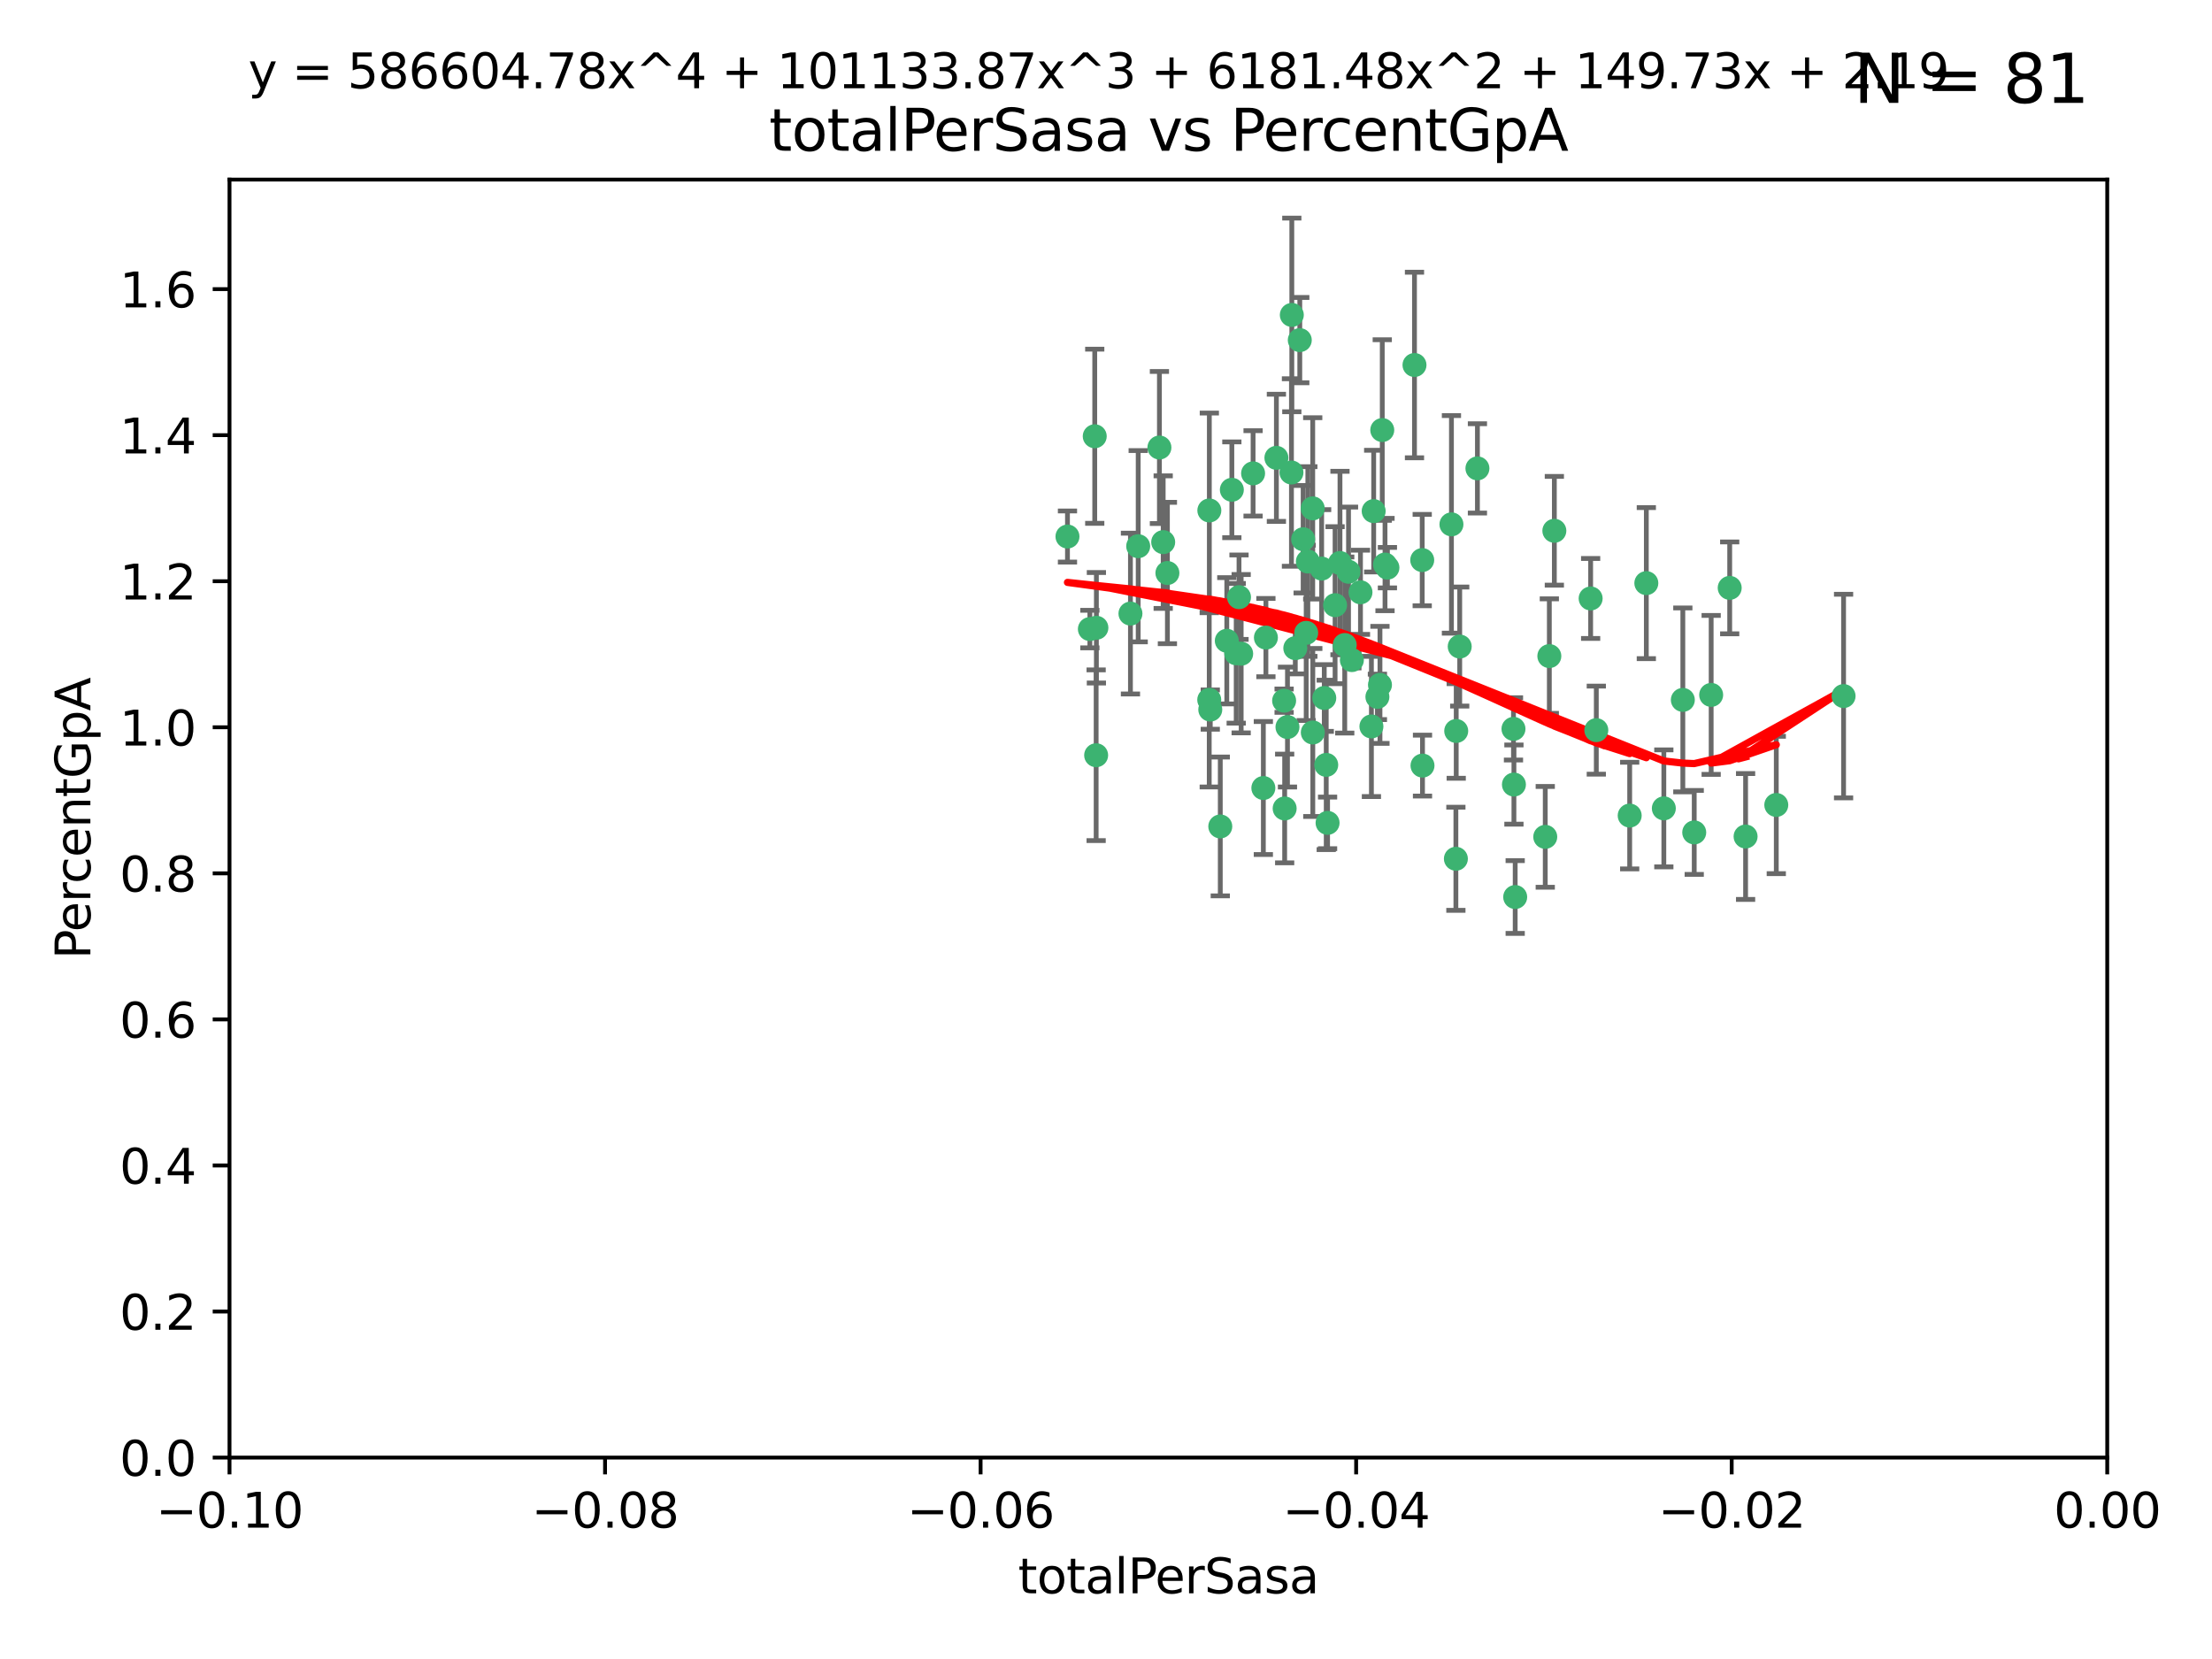 <?xml version="1.0" encoding="utf-8" standalone="no"?>
<!DOCTYPE svg PUBLIC "-//W3C//DTD SVG 1.1//EN"
  "http://www.w3.org/Graphics/SVG/1.1/DTD/svg11.dtd">
<svg xmlns:xlink="http://www.w3.org/1999/xlink" width="460.8pt" height="345.6pt" viewBox="0 0 460.8 345.6" xmlns="http://www.w3.org/2000/svg" version="1.1">
 <defs>
  <style type="text/css">*{stroke-linejoin: round; stroke-linecap: butt}</style>
 </defs>
 <g id="figure_1">
  <g id="patch_1">
   <path d="M 0 345.6 
L 460.8 345.6 
L 460.8 0 
L 0 0 
z
" style="fill: #ffffff"/>
  </g>
  <g id="axes_1">
   <g id="patch_2">
    <path d="M 47.81 303.64 
L 438.975 303.64 
L 438.975 37.411 
L 47.81 37.411 
z
" style="fill: #ffffff"/>
   </g>
   <g id="PathCollection_1">
    <defs>
     <path id="m75dbda1430" d="M 0 1.118 
C 0.297 1.118 0.581 1 0.791 0.791 
C 1 0.581 1.118 0.297 1.118 0 
C 1.118 -0.297 1 -0.581 0.791 -0.791 
C 0.581 -1 0.297 -1.118 0 -1.118 
C -0.297 -1.118 -0.581 -1 -0.791 -0.791 
C -1 -0.581 -1.118 -0.297 -1.118 0 
C -1.118 0.297 -1 0.581 -0.791 0.791 
C -0.581 1 -0.297 1.118 0 1.118 
z
" style="stroke: #3cb371"/>
    </defs>
    <g clip-path="url(#p6538a93a2c)">
     <use xlink:href="#m75dbda1430" x="242.314" y="112.935" style="fill: #3cb371; stroke: #3cb371"/>
     <use xlink:href="#m75dbda1430" x="227.04" y="131.048" style="fill: #3cb371; stroke: #3cb371"/>
     <use xlink:href="#m75dbda1430" x="228.054" y="90.88" style="fill: #3cb371; stroke: #3cb371"/>
     <use xlink:href="#m75dbda1430" x="261.041" y="98.611" style="fill: #3cb371; stroke: #3cb371"/>
     <use xlink:href="#m75dbda1430" x="222.374" y="111.768" style="fill: #3cb371; stroke: #3cb371"/>
     <use xlink:href="#m75dbda1430" x="228.347" y="157.33" style="fill: #3cb371; stroke: #3cb371"/>
     <use xlink:href="#m75dbda1430" x="243.192" y="119.368" style="fill: #3cb371; stroke: #3cb371"/>
     <use xlink:href="#m75dbda1430" x="268.204" y="151.457" style="fill: #3cb371; stroke: #3cb371"/>
     <use xlink:href="#m75dbda1430" x="269.109" y="65.606" style="fill: #3cb371; stroke: #3cb371"/>
     <use xlink:href="#m75dbda1430" x="251.928" y="106.338" style="fill: #3cb371; stroke: #3cb371"/>
     <use xlink:href="#m75dbda1430" x="257.525" y="136.097" style="fill: #3cb371; stroke: #3cb371"/>
     <use xlink:href="#m75dbda1430" x="280.923" y="119.105" style="fill: #3cb371; stroke: #3cb371"/>
     <use xlink:href="#m75dbda1430" x="228.398" y="130.776" style="fill: #3cb371; stroke: #3cb371"/>
     <use xlink:href="#m75dbda1430" x="235.494" y="127.82" style="fill: #3cb371; stroke: #3cb371"/>
     <use xlink:href="#m75dbda1430" x="256.617" y="102.028" style="fill: #3cb371; stroke: #3cb371"/>
     <use xlink:href="#m75dbda1430" x="267.505" y="145.966" style="fill: #3cb371; stroke: #3cb371"/>
     <use xlink:href="#m75dbda1430" x="269.034" y="98.431" style="fill: #3cb371; stroke: #3cb371"/>
     <use xlink:href="#m75dbda1430" x="287.473" y="142.672" style="fill: #3cb371; stroke: #3cb371"/>
     <use xlink:href="#m75dbda1430" x="275.322" y="118.446" style="fill: #3cb371; stroke: #3cb371"/>
     <use xlink:href="#m75dbda1430" x="241.528" y="93.226" style="fill: #3cb371; stroke: #3cb371"/>
     <use xlink:href="#m75dbda1430" x="254.207" y="172.163" style="fill: #3cb371; stroke: #3cb371"/>
     <use xlink:href="#m75dbda1430" x="263.179" y="164.157" style="fill: #3cb371; stroke: #3cb371"/>
     <use xlink:href="#m75dbda1430" x="252.123" y="147.818" style="fill: #3cb371; stroke: #3cb371"/>
     <use xlink:href="#m75dbda1430" x="251.907" y="145.786" style="fill: #3cb371; stroke: #3cb371"/>
     <use xlink:href="#m75dbda1430" x="273.481" y="152.588" style="fill: #3cb371; stroke: #3cb371"/>
     <use xlink:href="#m75dbda1430" x="258.109" y="124.404" style="fill: #3cb371; stroke: #3cb371"/>
     <use xlink:href="#m75dbda1430" x="269.834" y="135.021" style="fill: #3cb371; stroke: #3cb371"/>
     <use xlink:href="#m75dbda1430" x="276.278" y="159.342" style="fill: #3cb371; stroke: #3cb371"/>
     <use xlink:href="#m75dbda1430" x="285.691" y="151.333" style="fill: #3cb371; stroke: #3cb371"/>
     <use xlink:href="#m75dbda1430" x="279.143" y="117.288" style="fill: #3cb371; stroke: #3cb371"/>
     <use xlink:href="#m75dbda1430" x="281.62" y="137.505" style="fill: #3cb371; stroke: #3cb371"/>
     <use xlink:href="#m75dbda1430" x="280.134" y="134.369" style="fill: #3cb371; stroke: #3cb371"/>
     <use xlink:href="#m75dbda1430" x="302.362" y="109.235" style="fill: #3cb371; stroke: #3cb371"/>
     <use xlink:href="#m75dbda1430" x="272.104" y="131.834" style="fill: #3cb371; stroke: #3cb371"/>
     <use xlink:href="#m75dbda1430" x="278.122" y="126.071" style="fill: #3cb371; stroke: #3cb371"/>
     <use xlink:href="#m75dbda1430" x="273.464" y="105.903" style="fill: #3cb371; stroke: #3cb371"/>
     <use xlink:href="#m75dbda1430" x="265.897" y="95.371" style="fill: #3cb371; stroke: #3cb371"/>
     <use xlink:href="#m75dbda1430" x="237.107" y="113.783" style="fill: #3cb371; stroke: #3cb371"/>
     <use xlink:href="#m75dbda1430" x="294.664" y="76.037" style="fill: #3cb371; stroke: #3cb371"/>
     <use xlink:href="#m75dbda1430" x="288.524" y="117.606" style="fill: #3cb371; stroke: #3cb371"/>
     <use xlink:href="#m75dbda1430" x="289.026" y="118.255" style="fill: #3cb371; stroke: #3cb371"/>
     <use xlink:href="#m75dbda1430" x="286.163" y="106.473" style="fill: #3cb371; stroke: #3cb371"/>
     <use xlink:href="#m75dbda1430" x="271.469" y="112.334" style="fill: #3cb371; stroke: #3cb371"/>
     <use xlink:href="#m75dbda1430" x="275.869" y="145.408" style="fill: #3cb371; stroke: #3cb371"/>
     <use xlink:href="#m75dbda1430" x="283.413" y="123.385" style="fill: #3cb371; stroke: #3cb371"/>
     <use xlink:href="#m75dbda1430" x="255.564" y="133.482" style="fill: #3cb371; stroke: #3cb371"/>
     <use xlink:href="#m75dbda1430" x="296.273" y="116.673" style="fill: #3cb371; stroke: #3cb371"/>
     <use xlink:href="#m75dbda1430" x="276.559" y="171.42" style="fill: #3cb371; stroke: #3cb371"/>
     <use xlink:href="#m75dbda1430" x="270.769" y="70.852" style="fill: #3cb371; stroke: #3cb371"/>
     <use xlink:href="#m75dbda1430" x="272.448" y="116.973" style="fill: #3cb371; stroke: #3cb371"/>
     <use xlink:href="#m75dbda1430" x="307.775" y="97.572" style="fill: #3cb371; stroke: #3cb371"/>
     <use xlink:href="#m75dbda1430" x="331.36" y="124.669" style="fill: #3cb371; stroke: #3cb371"/>
     <use xlink:href="#m75dbda1430" x="286.939" y="145.171" style="fill: #3cb371; stroke: #3cb371"/>
     <use xlink:href="#m75dbda1430" x="267.618" y="168.419" style="fill: #3cb371; stroke: #3cb371"/>
     <use xlink:href="#m75dbda1430" x="258.558" y="136.178" style="fill: #3cb371; stroke: #3cb371"/>
     <use xlink:href="#m75dbda1430" x="263.712" y="132.82" style="fill: #3cb371; stroke: #3cb371"/>
     <use xlink:href="#m75dbda1430" x="296.333" y="159.488" style="fill: #3cb371; stroke: #3cb371"/>
     <use xlink:href="#m75dbda1430" x="304.086" y="134.689" style="fill: #3cb371; stroke: #3cb371"/>
     <use xlink:href="#m75dbda1430" x="287.95" y="89.586" style="fill: #3cb371; stroke: #3cb371"/>
     <use xlink:href="#m75dbda1430" x="303.288" y="178.897" style="fill: #3cb371; stroke: #3cb371"/>
     <use xlink:href="#m75dbda1430" x="315.379" y="163.438" style="fill: #3cb371; stroke: #3cb371"/>
     <use xlink:href="#m75dbda1430" x="315.286" y="151.836" style="fill: #3cb371; stroke: #3cb371"/>
     <use xlink:href="#m75dbda1430" x="303.357" y="152.276" style="fill: #3cb371; stroke: #3cb371"/>
     <use xlink:href="#m75dbda1430" x="323.8" y="110.571" style="fill: #3cb371; stroke: #3cb371"/>
     <use xlink:href="#m75dbda1430" x="342.961" y="121.476" style="fill: #3cb371; stroke: #3cb371"/>
     <use xlink:href="#m75dbda1430" x="315.642" y="186.867" style="fill: #3cb371; stroke: #3cb371"/>
     <use xlink:href="#m75dbda1430" x="322.755" y="136.674" style="fill: #3cb371; stroke: #3cb371"/>
     <use xlink:href="#m75dbda1430" x="332.54" y="152.103" style="fill: #3cb371; stroke: #3cb371"/>
     <use xlink:href="#m75dbda1430" x="339.494" y="169.899" style="fill: #3cb371; stroke: #3cb371"/>
     <use xlink:href="#m75dbda1430" x="321.905" y="174.332" style="fill: #3cb371; stroke: #3cb371"/>
     <use xlink:href="#m75dbda1430" x="346.607" y="168.396" style="fill: #3cb371; stroke: #3cb371"/>
     <use xlink:href="#m75dbda1430" x="350.565" y="145.801" style="fill: #3cb371; stroke: #3cb371"/>
     <use xlink:href="#m75dbda1430" x="352.939" y="173.41" style="fill: #3cb371; stroke: #3cb371"/>
     <use xlink:href="#m75dbda1430" x="370.033" y="167.688" style="fill: #3cb371; stroke: #3cb371"/>
     <use xlink:href="#m75dbda1430" x="360.328" y="122.465" style="fill: #3cb371; stroke: #3cb371"/>
     <use xlink:href="#m75dbda1430" x="356.467" y="144.762" style="fill: #3cb371; stroke: #3cb371"/>
     <use xlink:href="#m75dbda1430" x="384.05" y="145.004" style="fill: #3cb371; stroke: #3cb371"/>
     <use xlink:href="#m75dbda1430" x="363.638" y="174.257" style="fill: #3cb371; stroke: #3cb371"/>
    </g>
   </g>
   <g id="matplotlib.axis_1">
    <g id="xtick_1">
     <g id="line2d_1">
      <defs>
       <path id="m0fd7bf265b" d="M 0 0 
L 0 3.5 
" style="stroke: #000000; stroke-width: 0.8"/>
      </defs>
      <g>
       <use xlink:href="#m0fd7bf265b" x="47.81" y="303.64" style="stroke: #000000; stroke-width: 0.8"/>
      </g>
     </g>
     <g id="text_1">
      <!-- −0.10 -->
      <g transform="translate(32.487 318.238)scale(0.1 -0.1)">
       <defs>
        <path id="DejaVuSans-2212" d="M 678 2272 
L 4684 2272 
L 4684 1741 
L 678 1741 
L 678 2272 
z
" transform="scale(0.016)"/>
        <path id="DejaVuSans-30" d="M 2034 4250 
Q 1547 4250 1301 3770 
Q 1056 3291 1056 2328 
Q 1056 1369 1301 889 
Q 1547 409 2034 409 
Q 2525 409 2770 889 
Q 3016 1369 3016 2328 
Q 3016 3291 2770 3770 
Q 2525 4250 2034 4250 
z
M 2034 4750 
Q 2819 4750 3233 4129 
Q 3647 3509 3647 2328 
Q 3647 1150 3233 529 
Q 2819 -91 2034 -91 
Q 1250 -91 836 529 
Q 422 1150 422 2328 
Q 422 3509 836 4129 
Q 1250 4750 2034 4750 
z
" transform="scale(0.016)"/>
        <path id="DejaVuSans-2e" d="M 684 794 
L 1344 794 
L 1344 0 
L 684 0 
L 684 794 
z
" transform="scale(0.016)"/>
        <path id="DejaVuSans-31" d="M 794 531 
L 1825 531 
L 1825 4091 
L 703 3866 
L 703 4441 
L 1819 4666 
L 2450 4666 
L 2450 531 
L 3481 531 
L 3481 0 
L 794 0 
L 794 531 
z
" transform="scale(0.016)"/>
       </defs>
       <use xlink:href="#DejaVuSans-2212"/>
       <use xlink:href="#DejaVuSans-30" x="83.789"/>
       <use xlink:href="#DejaVuSans-2e" x="147.412"/>
       <use xlink:href="#DejaVuSans-31" x="179.199"/>
       <use xlink:href="#DejaVuSans-30" x="242.822"/>
      </g>
     </g>
    </g>
    <g id="xtick_2">
     <g id="line2d_2">
      <g>
       <use xlink:href="#m0fd7bf265b" x="126.043" y="303.64" style="stroke: #000000; stroke-width: 0.8"/>
      </g>
     </g>
     <g id="text_2">
      <!-- −0.08 -->
      <g transform="translate(110.72 318.238)scale(0.1 -0.1)">
       <defs>
        <path id="DejaVuSans-38" d="M 2034 2216 
Q 1584 2216 1326 1975 
Q 1069 1734 1069 1313 
Q 1069 891 1326 650 
Q 1584 409 2034 409 
Q 2484 409 2743 651 
Q 3003 894 3003 1313 
Q 3003 1734 2745 1975 
Q 2488 2216 2034 2216 
z
M 1403 2484 
Q 997 2584 770 2862 
Q 544 3141 544 3541 
Q 544 4100 942 4425 
Q 1341 4750 2034 4750 
Q 2731 4750 3128 4425 
Q 3525 4100 3525 3541 
Q 3525 3141 3298 2862 
Q 3072 2584 2669 2484 
Q 3125 2378 3379 2068 
Q 3634 1759 3634 1313 
Q 3634 634 3220 271 
Q 2806 -91 2034 -91 
Q 1263 -91 848 271 
Q 434 634 434 1313 
Q 434 1759 690 2068 
Q 947 2378 1403 2484 
z
M 1172 3481 
Q 1172 3119 1398 2916 
Q 1625 2713 2034 2713 
Q 2441 2713 2670 2916 
Q 2900 3119 2900 3481 
Q 2900 3844 2670 4047 
Q 2441 4250 2034 4250 
Q 1625 4250 1398 4047 
Q 1172 3844 1172 3481 
z
" transform="scale(0.016)"/>
       </defs>
       <use xlink:href="#DejaVuSans-2212"/>
       <use xlink:href="#DejaVuSans-30" x="83.789"/>
       <use xlink:href="#DejaVuSans-2e" x="147.412"/>
       <use xlink:href="#DejaVuSans-30" x="179.199"/>
       <use xlink:href="#DejaVuSans-38" x="242.822"/>
      </g>
     </g>
    </g>
    <g id="xtick_3">
     <g id="line2d_3">
      <g>
       <use xlink:href="#m0fd7bf265b" x="204.276" y="303.64" style="stroke: #000000; stroke-width: 0.8"/>
      </g>
     </g>
     <g id="text_3">
      <!-- −0.06 -->
      <g transform="translate(188.953 318.238)scale(0.1 -0.1)">
       <defs>
        <path id="DejaVuSans-36" d="M 2113 2584 
Q 1688 2584 1439 2293 
Q 1191 2003 1191 1497 
Q 1191 994 1439 701 
Q 1688 409 2113 409 
Q 2538 409 2786 701 
Q 3034 994 3034 1497 
Q 3034 2003 2786 2293 
Q 2538 2584 2113 2584 
z
M 3366 4563 
L 3366 3988 
Q 3128 4100 2886 4159 
Q 2644 4219 2406 4219 
Q 1781 4219 1451 3797 
Q 1122 3375 1075 2522 
Q 1259 2794 1537 2939 
Q 1816 3084 2150 3084 
Q 2853 3084 3261 2657 
Q 3669 2231 3669 1497 
Q 3669 778 3244 343 
Q 2819 -91 2113 -91 
Q 1303 -91 875 529 
Q 447 1150 447 2328 
Q 447 3434 972 4092 
Q 1497 4750 2381 4750 
Q 2619 4750 2861 4703 
Q 3103 4656 3366 4563 
z
" transform="scale(0.016)"/>
       </defs>
       <use xlink:href="#DejaVuSans-2212"/>
       <use xlink:href="#DejaVuSans-30" x="83.789"/>
       <use xlink:href="#DejaVuSans-2e" x="147.412"/>
       <use xlink:href="#DejaVuSans-30" x="179.199"/>
       <use xlink:href="#DejaVuSans-36" x="242.822"/>
      </g>
     </g>
    </g>
    <g id="xtick_4">
     <g id="line2d_4">
      <g>
       <use xlink:href="#m0fd7bf265b" x="282.509" y="303.64" style="stroke: #000000; stroke-width: 0.8"/>
      </g>
     </g>
     <g id="text_4">
      <!-- −0.04 -->
      <g transform="translate(267.186 318.238)scale(0.1 -0.1)">
       <defs>
        <path id="DejaVuSans-34" d="M 2419 4116 
L 825 1625 
L 2419 1625 
L 2419 4116 
z
M 2253 4666 
L 3047 4666 
L 3047 1625 
L 3713 1625 
L 3713 1100 
L 3047 1100 
L 3047 0 
L 2419 0 
L 2419 1100 
L 313 1100 
L 313 1709 
L 2253 4666 
z
" transform="scale(0.016)"/>
       </defs>
       <use xlink:href="#DejaVuSans-2212"/>
       <use xlink:href="#DejaVuSans-30" x="83.789"/>
       <use xlink:href="#DejaVuSans-2e" x="147.412"/>
       <use xlink:href="#DejaVuSans-30" x="179.199"/>
       <use xlink:href="#DejaVuSans-34" x="242.822"/>
      </g>
     </g>
    </g>
    <g id="xtick_5">
     <g id="line2d_5">
      <g>
       <use xlink:href="#m0fd7bf265b" x="360.742" y="303.64" style="stroke: #000000; stroke-width: 0.8"/>
      </g>
     </g>
     <g id="text_5">
      <!-- −0.02 -->
      <g transform="translate(345.419 318.238)scale(0.1 -0.1)">
       <defs>
        <path id="DejaVuSans-32" d="M 1228 531 
L 3431 531 
L 3431 0 
L 469 0 
L 469 531 
Q 828 903 1448 1529 
Q 2069 2156 2228 2338 
Q 2531 2678 2651 2914 
Q 2772 3150 2772 3378 
Q 2772 3750 2511 3984 
Q 2250 4219 1831 4219 
Q 1534 4219 1204 4116 
Q 875 4013 500 3803 
L 500 4441 
Q 881 4594 1212 4672 
Q 1544 4750 1819 4750 
Q 2544 4750 2975 4387 
Q 3406 4025 3406 3419 
Q 3406 3131 3298 2873 
Q 3191 2616 2906 2266 
Q 2828 2175 2409 1742 
Q 1991 1309 1228 531 
z
" transform="scale(0.016)"/>
       </defs>
       <use xlink:href="#DejaVuSans-2212"/>
       <use xlink:href="#DejaVuSans-30" x="83.789"/>
       <use xlink:href="#DejaVuSans-2e" x="147.412"/>
       <use xlink:href="#DejaVuSans-30" x="179.199"/>
       <use xlink:href="#DejaVuSans-32" x="242.822"/>
      </g>
     </g>
    </g>
    <g id="xtick_6">
     <g id="line2d_6">
      <g>
       <use xlink:href="#m0fd7bf265b" x="438.975" y="303.64" style="stroke: #000000; stroke-width: 0.8"/>
      </g>
     </g>
     <g id="text_6">
      <!-- 0.00 -->
      <g transform="translate(427.842 318.238)scale(0.1 -0.1)">
       <use xlink:href="#DejaVuSans-30"/>
       <use xlink:href="#DejaVuSans-2e" x="63.623"/>
       <use xlink:href="#DejaVuSans-30" x="95.41"/>
       <use xlink:href="#DejaVuSans-30" x="159.033"/>
      </g>
     </g>
    </g>
    <g id="text_7">
     <!-- totalPerSasa -->
     <g transform="translate(212.087 331.917)scale(0.1 -0.1)">
      <defs>
       <path id="DejaVuSans-74" d="M 1172 4494 
L 1172 3500 
L 2356 3500 
L 2356 3053 
L 1172 3053 
L 1172 1153 
Q 1172 725 1289 603 
Q 1406 481 1766 481 
L 2356 481 
L 2356 0 
L 1766 0 
Q 1100 0 847 248 
Q 594 497 594 1153 
L 594 3053 
L 172 3053 
L 172 3500 
L 594 3500 
L 594 4494 
L 1172 4494 
z
" transform="scale(0.016)"/>
       <path id="DejaVuSans-6f" d="M 1959 3097 
Q 1497 3097 1228 2736 
Q 959 2375 959 1747 
Q 959 1119 1226 758 
Q 1494 397 1959 397 
Q 2419 397 2687 759 
Q 2956 1122 2956 1747 
Q 2956 2369 2687 2733 
Q 2419 3097 1959 3097 
z
M 1959 3584 
Q 2709 3584 3137 3096 
Q 3566 2609 3566 1747 
Q 3566 888 3137 398 
Q 2709 -91 1959 -91 
Q 1206 -91 779 398 
Q 353 888 353 1747 
Q 353 2609 779 3096 
Q 1206 3584 1959 3584 
z
" transform="scale(0.016)"/>
       <path id="DejaVuSans-61" d="M 2194 1759 
Q 1497 1759 1228 1600 
Q 959 1441 959 1056 
Q 959 750 1161 570 
Q 1363 391 1709 391 
Q 2188 391 2477 730 
Q 2766 1069 2766 1631 
L 2766 1759 
L 2194 1759 
z
M 3341 1997 
L 3341 0 
L 2766 0 
L 2766 531 
Q 2569 213 2275 61 
Q 1981 -91 1556 -91 
Q 1019 -91 701 211 
Q 384 513 384 1019 
Q 384 1609 779 1909 
Q 1175 2209 1959 2209 
L 2766 2209 
L 2766 2266 
Q 2766 2663 2505 2880 
Q 2244 3097 1772 3097 
Q 1472 3097 1187 3025 
Q 903 2953 641 2809 
L 641 3341 
Q 956 3463 1253 3523 
Q 1550 3584 1831 3584 
Q 2591 3584 2966 3190 
Q 3341 2797 3341 1997 
z
" transform="scale(0.016)"/>
       <path id="DejaVuSans-6c" d="M 603 4863 
L 1178 4863 
L 1178 0 
L 603 0 
L 603 4863 
z
" transform="scale(0.016)"/>
       <path id="DejaVuSans-50" d="M 1259 4147 
L 1259 2394 
L 2053 2394 
Q 2494 2394 2734 2622 
Q 2975 2850 2975 3272 
Q 2975 3691 2734 3919 
Q 2494 4147 2053 4147 
L 1259 4147 
z
M 628 4666 
L 2053 4666 
Q 2838 4666 3239 4311 
Q 3641 3956 3641 3272 
Q 3641 2581 3239 2228 
Q 2838 1875 2053 1875 
L 1259 1875 
L 1259 0 
L 628 0 
L 628 4666 
z
" transform="scale(0.016)"/>
       <path id="DejaVuSans-65" d="M 3597 1894 
L 3597 1613 
L 953 1613 
Q 991 1019 1311 708 
Q 1631 397 2203 397 
Q 2534 397 2845 478 
Q 3156 559 3463 722 
L 3463 178 
Q 3153 47 2828 -22 
Q 2503 -91 2169 -91 
Q 1331 -91 842 396 
Q 353 884 353 1716 
Q 353 2575 817 3079 
Q 1281 3584 2069 3584 
Q 2775 3584 3186 3129 
Q 3597 2675 3597 1894 
z
M 3022 2063 
Q 3016 2534 2758 2815 
Q 2500 3097 2075 3097 
Q 1594 3097 1305 2825 
Q 1016 2553 972 2059 
L 3022 2063 
z
" transform="scale(0.016)"/>
       <path id="DejaVuSans-72" d="M 2631 2963 
Q 2534 3019 2420 3045 
Q 2306 3072 2169 3072 
Q 1681 3072 1420 2755 
Q 1159 2438 1159 1844 
L 1159 0 
L 581 0 
L 581 3500 
L 1159 3500 
L 1159 2956 
Q 1341 3275 1631 3429 
Q 1922 3584 2338 3584 
Q 2397 3584 2469 3576 
Q 2541 3569 2628 3553 
L 2631 2963 
z
" transform="scale(0.016)"/>
       <path id="DejaVuSans-53" d="M 3425 4513 
L 3425 3897 
Q 3066 4069 2747 4153 
Q 2428 4238 2131 4238 
Q 1616 4238 1336 4038 
Q 1056 3838 1056 3469 
Q 1056 3159 1242 3001 
Q 1428 2844 1947 2747 
L 2328 2669 
Q 3034 2534 3370 2195 
Q 3706 1856 3706 1288 
Q 3706 609 3251 259 
Q 2797 -91 1919 -91 
Q 1588 -91 1214 -16 
Q 841 59 441 206 
L 441 856 
Q 825 641 1194 531 
Q 1563 422 1919 422 
Q 2459 422 2753 634 
Q 3047 847 3047 1241 
Q 3047 1584 2836 1778 
Q 2625 1972 2144 2069 
L 1759 2144 
Q 1053 2284 737 2584 
Q 422 2884 422 3419 
Q 422 4038 858 4394 
Q 1294 4750 2059 4750 
Q 2388 4750 2728 4690 
Q 3069 4631 3425 4513 
z
" transform="scale(0.016)"/>
       <path id="DejaVuSans-73" d="M 2834 3397 
L 2834 2853 
Q 2591 2978 2328 3040 
Q 2066 3103 1784 3103 
Q 1356 3103 1142 2972 
Q 928 2841 928 2578 
Q 928 2378 1081 2264 
Q 1234 2150 1697 2047 
L 1894 2003 
Q 2506 1872 2764 1633 
Q 3022 1394 3022 966 
Q 3022 478 2636 193 
Q 2250 -91 1575 -91 
Q 1294 -91 989 -36 
Q 684 19 347 128 
L 347 722 
Q 666 556 975 473 
Q 1284 391 1588 391 
Q 1994 391 2212 530 
Q 2431 669 2431 922 
Q 2431 1156 2273 1281 
Q 2116 1406 1581 1522 
L 1381 1569 
Q 847 1681 609 1914 
Q 372 2147 372 2553 
Q 372 3047 722 3315 
Q 1072 3584 1716 3584 
Q 2034 3584 2315 3537 
Q 2597 3491 2834 3397 
z
" transform="scale(0.016)"/>
      </defs>
      <use xlink:href="#DejaVuSans-74"/>
      <use xlink:href="#DejaVuSans-6f" x="39.209"/>
      <use xlink:href="#DejaVuSans-74" x="100.391"/>
      <use xlink:href="#DejaVuSans-61" x="139.6"/>
      <use xlink:href="#DejaVuSans-6c" x="200.879"/>
      <use xlink:href="#DejaVuSans-50" x="228.662"/>
      <use xlink:href="#DejaVuSans-65" x="285.34"/>
      <use xlink:href="#DejaVuSans-72" x="346.863"/>
      <use xlink:href="#DejaVuSans-53" x="387.977"/>
      <use xlink:href="#DejaVuSans-61" x="451.453"/>
      <use xlink:href="#DejaVuSans-73" x="512.732"/>
      <use xlink:href="#DejaVuSans-61" x="564.832"/>
     </g>
    </g>
   </g>
   <g id="matplotlib.axis_2">
    <g id="ytick_1">
     <g id="line2d_7">
      <defs>
       <path id="mb9202b00cc" d="M 0 0 
L -3.5 0 
" style="stroke: #000000; stroke-width: 0.8"/>
      </defs>
      <g>
       <use xlink:href="#mb9202b00cc" x="47.81" y="303.64" style="stroke: #000000; stroke-width: 0.8"/>
      </g>
     </g>
     <g id="text_8">
      <!-- 0.0 -->
      <g transform="translate(24.907 307.439)scale(0.1 -0.1)">
       <use xlink:href="#DejaVuSans-30"/>
       <use xlink:href="#DejaVuSans-2e" x="63.623"/>
       <use xlink:href="#DejaVuSans-30" x="95.41"/>
      </g>
     </g>
    </g>
    <g id="ytick_2">
     <g id="line2d_8">
      <g>
       <use xlink:href="#mb9202b00cc" x="47.81" y="273.214" style="stroke: #000000; stroke-width: 0.8"/>
      </g>
     </g>
     <g id="text_9">
      <!-- 0.2 -->
      <g transform="translate(24.907 277.013)scale(0.1 -0.1)">
       <use xlink:href="#DejaVuSans-30"/>
       <use xlink:href="#DejaVuSans-2e" x="63.623"/>
       <use xlink:href="#DejaVuSans-32" x="95.41"/>
      </g>
     </g>
    </g>
    <g id="ytick_3">
     <g id="line2d_9">
      <g>
       <use xlink:href="#mb9202b00cc" x="47.81" y="242.788" style="stroke: #000000; stroke-width: 0.8"/>
      </g>
     </g>
     <g id="text_10">
      <!-- 0.4 -->
      <g transform="translate(24.907 246.587)scale(0.1 -0.1)">
       <use xlink:href="#DejaVuSans-30"/>
       <use xlink:href="#DejaVuSans-2e" x="63.623"/>
       <use xlink:href="#DejaVuSans-34" x="95.41"/>
      </g>
     </g>
    </g>
    <g id="ytick_4">
     <g id="line2d_10">
      <g>
       <use xlink:href="#mb9202b00cc" x="47.81" y="212.362" style="stroke: #000000; stroke-width: 0.8"/>
      </g>
     </g>
     <g id="text_11">
      <!-- 0.6 -->
      <g transform="translate(24.907 216.161)scale(0.1 -0.1)">
       <use xlink:href="#DejaVuSans-30"/>
       <use xlink:href="#DejaVuSans-2e" x="63.623"/>
       <use xlink:href="#DejaVuSans-36" x="95.41"/>
      </g>
     </g>
    </g>
    <g id="ytick_5">
     <g id="line2d_11">
      <g>
       <use xlink:href="#mb9202b00cc" x="47.81" y="181.935" style="stroke: #000000; stroke-width: 0.8"/>
      </g>
     </g>
     <g id="text_12">
      <!-- 0.8 -->
      <g transform="translate(24.907 185.735)scale(0.1 -0.1)">
       <use xlink:href="#DejaVuSans-30"/>
       <use xlink:href="#DejaVuSans-2e" x="63.623"/>
       <use xlink:href="#DejaVuSans-38" x="95.41"/>
      </g>
     </g>
    </g>
    <g id="ytick_6">
     <g id="line2d_12">
      <g>
       <use xlink:href="#mb9202b00cc" x="47.81" y="151.509" style="stroke: #000000; stroke-width: 0.8"/>
      </g>
     </g>
     <g id="text_13">
      <!-- 1.0 -->
      <g transform="translate(24.907 155.308)scale(0.1 -0.1)">
       <use xlink:href="#DejaVuSans-31"/>
       <use xlink:href="#DejaVuSans-2e" x="63.623"/>
       <use xlink:href="#DejaVuSans-30" x="95.41"/>
      </g>
     </g>
    </g>
    <g id="ytick_7">
     <g id="line2d_13">
      <g>
       <use xlink:href="#mb9202b00cc" x="47.81" y="121.083" style="stroke: #000000; stroke-width: 0.8"/>
      </g>
     </g>
     <g id="text_14">
      <!-- 1.2 -->
      <g transform="translate(24.907 124.882)scale(0.1 -0.1)">
       <use xlink:href="#DejaVuSans-31"/>
       <use xlink:href="#DejaVuSans-2e" x="63.623"/>
       <use xlink:href="#DejaVuSans-32" x="95.41"/>
      </g>
     </g>
    </g>
    <g id="ytick_8">
     <g id="line2d_14">
      <g>
       <use xlink:href="#mb9202b00cc" x="47.81" y="90.657" style="stroke: #000000; stroke-width: 0.8"/>
      </g>
     </g>
     <g id="text_15">
      <!-- 1.4 -->
      <g transform="translate(24.907 94.456)scale(0.1 -0.1)">
       <use xlink:href="#DejaVuSans-31"/>
       <use xlink:href="#DejaVuSans-2e" x="63.623"/>
       <use xlink:href="#DejaVuSans-34" x="95.41"/>
      </g>
     </g>
    </g>
    <g id="ytick_9">
     <g id="line2d_15">
      <g>
       <use xlink:href="#mb9202b00cc" x="47.81" y="60.231" style="stroke: #000000; stroke-width: 0.8"/>
      </g>
     </g>
     <g id="text_16">
      <!-- 1.6 -->
      <g transform="translate(24.907 64.03)scale(0.1 -0.1)">
       <use xlink:href="#DejaVuSans-31"/>
       <use xlink:href="#DejaVuSans-2e" x="63.623"/>
       <use xlink:href="#DejaVuSans-36" x="95.41"/>
      </g>
     </g>
    </g>
    <g id="text_17">
     <!-- PercentGpA -->
     <g transform="translate(18.827 199.802)rotate(-90)scale(0.1 -0.1)">
      <defs>
       <path id="DejaVuSans-63" d="M 3122 3366 
L 3122 2828 
Q 2878 2963 2633 3030 
Q 2388 3097 2138 3097 
Q 1578 3097 1268 2742 
Q 959 2388 959 1747 
Q 959 1106 1268 751 
Q 1578 397 2138 397 
Q 2388 397 2633 464 
Q 2878 531 3122 666 
L 3122 134 
Q 2881 22 2623 -34 
Q 2366 -91 2075 -91 
Q 1284 -91 818 406 
Q 353 903 353 1747 
Q 353 2603 823 3093 
Q 1294 3584 2113 3584 
Q 2378 3584 2631 3529 
Q 2884 3475 3122 3366 
z
" transform="scale(0.016)"/>
       <path id="DejaVuSans-6e" d="M 3513 2113 
L 3513 0 
L 2938 0 
L 2938 2094 
Q 2938 2591 2744 2837 
Q 2550 3084 2163 3084 
Q 1697 3084 1428 2787 
Q 1159 2491 1159 1978 
L 1159 0 
L 581 0 
L 581 3500 
L 1159 3500 
L 1159 2956 
Q 1366 3272 1645 3428 
Q 1925 3584 2291 3584 
Q 2894 3584 3203 3211 
Q 3513 2838 3513 2113 
z
" transform="scale(0.016)"/>
       <path id="DejaVuSans-47" d="M 3809 666 
L 3809 1919 
L 2778 1919 
L 2778 2438 
L 4434 2438 
L 4434 434 
Q 4069 175 3628 42 
Q 3188 -91 2688 -91 
Q 1594 -91 976 548 
Q 359 1188 359 2328 
Q 359 3472 976 4111 
Q 1594 4750 2688 4750 
Q 3144 4750 3555 4637 
Q 3966 4525 4313 4306 
L 4313 3634 
Q 3963 3931 3569 4081 
Q 3175 4231 2741 4231 
Q 1884 4231 1454 3753 
Q 1025 3275 1025 2328 
Q 1025 1384 1454 906 
Q 1884 428 2741 428 
Q 3075 428 3337 486 
Q 3600 544 3809 666 
z
" transform="scale(0.016)"/>
       <path id="DejaVuSans-70" d="M 1159 525 
L 1159 -1331 
L 581 -1331 
L 581 3500 
L 1159 3500 
L 1159 2969 
Q 1341 3281 1617 3432 
Q 1894 3584 2278 3584 
Q 2916 3584 3314 3078 
Q 3713 2572 3713 1747 
Q 3713 922 3314 415 
Q 2916 -91 2278 -91 
Q 1894 -91 1617 61 
Q 1341 213 1159 525 
z
M 3116 1747 
Q 3116 2381 2855 2742 
Q 2594 3103 2138 3103 
Q 1681 3103 1420 2742 
Q 1159 2381 1159 1747 
Q 1159 1113 1420 752 
Q 1681 391 2138 391 
Q 2594 391 2855 752 
Q 3116 1113 3116 1747 
z
" transform="scale(0.016)"/>
       <path id="DejaVuSans-41" d="M 2188 4044 
L 1331 1722 
L 3047 1722 
L 2188 4044 
z
M 1831 4666 
L 2547 4666 
L 4325 0 
L 3669 0 
L 3244 1197 
L 1141 1197 
L 716 0 
L 50 0 
L 1831 4666 
z
" transform="scale(0.016)"/>
      </defs>
      <use xlink:href="#DejaVuSans-50"/>
      <use xlink:href="#DejaVuSans-65" x="56.678"/>
      <use xlink:href="#DejaVuSans-72" x="118.201"/>
      <use xlink:href="#DejaVuSans-63" x="157.064"/>
      <use xlink:href="#DejaVuSans-65" x="212.045"/>
      <use xlink:href="#DejaVuSans-6e" x="273.568"/>
      <use xlink:href="#DejaVuSans-74" x="336.947"/>
      <use xlink:href="#DejaVuSans-47" x="376.156"/>
      <use xlink:href="#DejaVuSans-70" x="453.646"/>
      <use xlink:href="#DejaVuSans-41" x="517.123"/>
     </g>
    </g>
   </g>
   <g id="LineCollection_1">
    <path d="M 242.314 126.742 
L 242.314 99.128 
" clip-path="url(#p6538a93a2c)" style="fill: none; stroke: #696969"/>
    <path d="M 227.04 134.958 
L 227.04 127.138 
" clip-path="url(#p6538a93a2c)" style="fill: none; stroke: #696969"/>
    <path d="M 228.054 109.021 
L 228.054 72.739 
" clip-path="url(#p6538a93a2c)" style="fill: none; stroke: #696969"/>
    <path d="M 261.041 107.5 
L 261.041 89.723 
" clip-path="url(#p6538a93a2c)" style="fill: none; stroke: #696969"/>
    <path d="M 222.374 117.091 
L 222.374 106.444 
" clip-path="url(#p6538a93a2c)" style="fill: none; stroke: #696969"/>
    <path d="M 228.347 175.107 
L 228.347 139.552 
" clip-path="url(#p6538a93a2c)" style="fill: none; stroke: #696969"/>
    <path d="M 243.192 134.091 
L 243.192 104.645 
" clip-path="url(#p6538a93a2c)" style="fill: none; stroke: #696969"/>
    <path d="M 268.204 163.945 
L 268.204 138.968 
" clip-path="url(#p6538a93a2c)" style="fill: none; stroke: #696969"/>
    <path d="M 269.109 85.777 
L 269.109 45.434 
" clip-path="url(#p6538a93a2c)" style="fill: none; stroke: #696969"/>
    <path d="M 251.928 126.63 
L 251.928 86.046 
" clip-path="url(#p6538a93a2c)" style="fill: none; stroke: #696969"/>
    <path d="M 257.525 150.645 
L 257.525 121.55 
" clip-path="url(#p6538a93a2c)" style="fill: none; stroke: #696969"/>
    <path d="M 280.923 132.572 
L 280.923 105.638 
" clip-path="url(#p6538a93a2c)" style="fill: none; stroke: #696969"/>
    <path d="M 228.398 142.284 
L 228.398 119.267 
" clip-path="url(#p6538a93a2c)" style="fill: none; stroke: #696969"/>
    <path d="M 235.494 144.568 
L 235.494 111.073 
" clip-path="url(#p6538a93a2c)" style="fill: none; stroke: #696969"/>
    <path d="M 256.617 112.003 
L 256.617 92.053 
" clip-path="url(#p6538a93a2c)" style="fill: none; stroke: #696969"/>
    <path d="M 267.505 148.397 
L 267.505 143.536 
" clip-path="url(#p6538a93a2c)" style="fill: none; stroke: #696969"/>
    <path d="M 269.034 117.96 
L 269.034 78.902 
" clip-path="url(#p6538a93a2c)" style="fill: none; stroke: #696969"/>
    <path d="M 287.473 154.863 
L 287.473 130.481 
" clip-path="url(#p6538a93a2c)" style="fill: none; stroke: #696969"/>
    <path d="M 275.322 130.722 
L 275.322 106.17 
" clip-path="url(#p6538a93a2c)" style="fill: none; stroke: #696969"/>
    <path d="M 241.528 109.064 
L 241.528 77.387 
" clip-path="url(#p6538a93a2c)" style="fill: none; stroke: #696969"/>
    <path d="M 254.207 186.622 
L 254.207 157.704 
" clip-path="url(#p6538a93a2c)" style="fill: none; stroke: #696969"/>
    <path d="M 263.179 178.007 
L 263.179 150.307 
" clip-path="url(#p6538a93a2c)" style="fill: none; stroke: #696969"/>
    <path d="M 252.123 151.909 
L 252.123 143.727 
" clip-path="url(#p6538a93a2c)" style="fill: none; stroke: #696969"/>
    <path d="M 251.907 163.937 
L 251.907 127.634 
" clip-path="url(#p6538a93a2c)" style="fill: none; stroke: #696969"/>
    <path d="M 273.481 170.081 
L 273.481 135.096 
" clip-path="url(#p6538a93a2c)" style="fill: none; stroke: #696969"/>
    <path d="M 258.109 133.195 
L 258.109 115.614 
" clip-path="url(#p6538a93a2c)" style="fill: none; stroke: #696969"/>
    <path d="M 269.834 140.382 
L 269.834 129.659 
" clip-path="url(#p6538a93a2c)" style="fill: none; stroke: #696969"/>
    <path d="M 276.278 176.989 
L 276.278 141.695 
" clip-path="url(#p6538a93a2c)" style="fill: none; stroke: #696969"/>
    <path d="M 285.691 165.937 
L 285.691 136.729 
" clip-path="url(#p6538a93a2c)" style="fill: none; stroke: #696969"/>
    <path d="M 279.143 136.395 
L 279.143 98.181 
" clip-path="url(#p6538a93a2c)" style="fill: none; stroke: #696969"/>
    <path d="M 281.62 139.142 
L 281.62 135.868 
" clip-path="url(#p6538a93a2c)" style="fill: none; stroke: #696969"/>
    <path d="M 280.134 152.707 
L 280.134 116.031 
" clip-path="url(#p6538a93a2c)" style="fill: none; stroke: #696969"/>
    <path d="M 302.362 131.899 
L 302.362 86.572 
" clip-path="url(#p6538a93a2c)" style="fill: none; stroke: #696969"/>
    <path d="M 272.104 150.092 
L 272.104 113.575 
" clip-path="url(#p6538a93a2c)" style="fill: none; stroke: #696969"/>
    <path d="M 278.122 142.423 
L 278.122 109.718 
" clip-path="url(#p6538a93a2c)" style="fill: none; stroke: #696969"/>
    <path d="M 273.464 124.789 
L 273.464 87.017 
" clip-path="url(#p6538a93a2c)" style="fill: none; stroke: #696969"/>
    <path d="M 265.897 108.615 
L 265.897 82.127 
" clip-path="url(#p6538a93a2c)" style="fill: none; stroke: #696969"/>
    <path d="M 237.107 133.708 
L 237.107 93.858 
" clip-path="url(#p6538a93a2c)" style="fill: none; stroke: #696969"/>
    <path d="M 294.664 95.366 
L 294.664 56.709 
" clip-path="url(#p6538a93a2c)" style="fill: none; stroke: #696969"/>
    <path d="M 288.524 127.227 
L 288.524 107.986 
" clip-path="url(#p6538a93a2c)" style="fill: none; stroke: #696969"/>
    <path d="M 289.026 122.472 
L 289.026 114.039 
" clip-path="url(#p6538a93a2c)" style="fill: none; stroke: #696969"/>
    <path d="M 286.163 119.149 
L 286.163 93.797 
" clip-path="url(#p6538a93a2c)" style="fill: none; stroke: #696969"/>
    <path d="M 271.469 123.529 
L 271.469 101.139 
" clip-path="url(#p6538a93a2c)" style="fill: none; stroke: #696969"/>
    <path d="M 275.869 152.361 
L 275.869 138.456 
" clip-path="url(#p6538a93a2c)" style="fill: none; stroke: #696969"/>
    <path d="M 283.413 132.151 
L 283.413 114.62 
" clip-path="url(#p6538a93a2c)" style="fill: none; stroke: #696969"/>
    <path d="M 255.564 146.637 
L 255.564 120.327 
" clip-path="url(#p6538a93a2c)" style="fill: none; stroke: #696969"/>
    <path d="M 296.273 126.191 
L 296.273 107.154 
" clip-path="url(#p6538a93a2c)" style="fill: none; stroke: #696969"/>
    <path d="M 276.559 176.791 
L 276.559 166.049 
" clip-path="url(#p6538a93a2c)" style="fill: none; stroke: #696969"/>
    <path d="M 270.769 79.735 
L 270.769 61.968 
" clip-path="url(#p6538a93a2c)" style="fill: none; stroke: #696969"/>
    <path d="M 272.448 136.73 
L 272.448 97.216 
" clip-path="url(#p6538a93a2c)" style="fill: none; stroke: #696969"/>
    <path d="M 307.775 106.878 
L 307.775 88.267 
" clip-path="url(#p6538a93a2c)" style="fill: none; stroke: #696969"/>
    <path d="M 331.36 132.997 
L 331.36 116.341 
" clip-path="url(#p6538a93a2c)" style="fill: none; stroke: #696969"/>
    <path d="M 286.939 149.901 
L 286.939 140.441 
" clip-path="url(#p6538a93a2c)" style="fill: none; stroke: #696969"/>
    <path d="M 267.618 179.743 
L 267.618 157.094 
" clip-path="url(#p6538a93a2c)" style="fill: none; stroke: #696969"/>
    <path d="M 258.558 152.672 
L 258.558 119.684 
" clip-path="url(#p6538a93a2c)" style="fill: none; stroke: #696969"/>
    <path d="M 263.712 140.972 
L 263.712 124.667 
" clip-path="url(#p6538a93a2c)" style="fill: none; stroke: #696969"/>
    <path d="M 296.333 165.831 
L 296.333 153.145 
" clip-path="url(#p6538a93a2c)" style="fill: none; stroke: #696969"/>
    <path d="M 304.086 147.086 
L 304.086 122.292 
" clip-path="url(#p6538a93a2c)" style="fill: none; stroke: #696969"/>
    <path d="M 287.95 108.397 
L 287.95 70.776 
" clip-path="url(#p6538a93a2c)" style="fill: none; stroke: #696969"/>
    <path d="M 303.288 189.642 
L 303.288 168.152 
" clip-path="url(#p6538a93a2c)" style="fill: none; stroke: #696969"/>
    <path d="M 315.379 171.687 
L 315.379 155.189 
" clip-path="url(#p6538a93a2c)" style="fill: none; stroke: #696969"/>
    <path d="M 315.286 158.321 
L 315.286 145.352 
" clip-path="url(#p6538a93a2c)" style="fill: none; stroke: #696969"/>
    <path d="M 303.357 162.129 
L 303.357 142.424 
" clip-path="url(#p6538a93a2c)" style="fill: none; stroke: #696969"/>
    <path d="M 323.8 121.897 
L 323.8 99.245 
" clip-path="url(#p6538a93a2c)" style="fill: none; stroke: #696969"/>
    <path d="M 342.961 137.206 
L 342.961 105.745 
" clip-path="url(#p6538a93a2c)" style="fill: none; stroke: #696969"/>
    <path d="M 315.642 194.446 
L 315.642 179.287 
" clip-path="url(#p6538a93a2c)" style="fill: none; stroke: #696969"/>
    <path d="M 322.755 148.602 
L 322.755 124.746 
" clip-path="url(#p6538a93a2c)" style="fill: none; stroke: #696969"/>
    <path d="M 332.54 161.277 
L 332.54 142.929 
" clip-path="url(#p6538a93a2c)" style="fill: none; stroke: #696969"/>
    <path d="M 339.494 181.006 
L 339.494 158.792 
" clip-path="url(#p6538a93a2c)" style="fill: none; stroke: #696969"/>
    <path d="M 321.905 184.828 
L 321.905 163.836 
" clip-path="url(#p6538a93a2c)" style="fill: none; stroke: #696969"/>
    <path d="M 346.607 180.585 
L 346.607 156.208 
" clip-path="url(#p6538a93a2c)" style="fill: none; stroke: #696969"/>
    <path d="M 350.565 164.958 
L 350.565 126.644 
" clip-path="url(#p6538a93a2c)" style="fill: none; stroke: #696969"/>
    <path d="M 352.939 182.151 
L 352.939 164.669 
" clip-path="url(#p6538a93a2c)" style="fill: none; stroke: #696969"/>
    <path d="M 370.033 181.997 
L 370.033 153.38 
" clip-path="url(#p6538a93a2c)" style="fill: none; stroke: #696969"/>
    <path d="M 360.328 132.034 
L 360.328 112.895 
" clip-path="url(#p6538a93a2c)" style="fill: none; stroke: #696969"/>
    <path d="M 356.467 161.315 
L 356.467 128.209 
" clip-path="url(#p6538a93a2c)" style="fill: none; stroke: #696969"/>
    <path d="M 384.05 166.212 
L 384.05 123.796 
" clip-path="url(#p6538a93a2c)" style="fill: none; stroke: #696969"/>
    <path d="M 363.638 187.369 
L 363.638 161.144 
" clip-path="url(#p6538a93a2c)" style="fill: none; stroke: #696969"/>
   </g>
   <g id="line2d_16">
    <defs>
     <path id="m9e52ceae62" d="M 2 0 
L -2 -0 
" style="stroke: #696969"/>
    </defs>
    <g clip-path="url(#p6538a93a2c)">
     <use xlink:href="#m9e52ceae62" x="242.314" y="126.742" style="fill: #696969; stroke: #696969"/>
     <use xlink:href="#m9e52ceae62" x="227.04" y="134.958" style="fill: #696969; stroke: #696969"/>
     <use xlink:href="#m9e52ceae62" x="228.054" y="109.021" style="fill: #696969; stroke: #696969"/>
     <use xlink:href="#m9e52ceae62" x="261.041" y="107.5" style="fill: #696969; stroke: #696969"/>
     <use xlink:href="#m9e52ceae62" x="222.374" y="117.091" style="fill: #696969; stroke: #696969"/>
     <use xlink:href="#m9e52ceae62" x="228.347" y="175.107" style="fill: #696969; stroke: #696969"/>
     <use xlink:href="#m9e52ceae62" x="243.192" y="134.091" style="fill: #696969; stroke: #696969"/>
     <use xlink:href="#m9e52ceae62" x="268.204" y="163.945" style="fill: #696969; stroke: #696969"/>
     <use xlink:href="#m9e52ceae62" x="269.109" y="85.777" style="fill: #696969; stroke: #696969"/>
     <use xlink:href="#m9e52ceae62" x="251.928" y="126.63" style="fill: #696969; stroke: #696969"/>
     <use xlink:href="#m9e52ceae62" x="257.525" y="150.645" style="fill: #696969; stroke: #696969"/>
     <use xlink:href="#m9e52ceae62" x="280.923" y="132.572" style="fill: #696969; stroke: #696969"/>
     <use xlink:href="#m9e52ceae62" x="228.398" y="142.284" style="fill: #696969; stroke: #696969"/>
     <use xlink:href="#m9e52ceae62" x="235.494" y="144.568" style="fill: #696969; stroke: #696969"/>
     <use xlink:href="#m9e52ceae62" x="256.617" y="112.003" style="fill: #696969; stroke: #696969"/>
     <use xlink:href="#m9e52ceae62" x="267.505" y="148.397" style="fill: #696969; stroke: #696969"/>
     <use xlink:href="#m9e52ceae62" x="269.034" y="117.96" style="fill: #696969; stroke: #696969"/>
     <use xlink:href="#m9e52ceae62" x="287.473" y="154.863" style="fill: #696969; stroke: #696969"/>
     <use xlink:href="#m9e52ceae62" x="275.322" y="130.722" style="fill: #696969; stroke: #696969"/>
     <use xlink:href="#m9e52ceae62" x="241.528" y="109.064" style="fill: #696969; stroke: #696969"/>
     <use xlink:href="#m9e52ceae62" x="254.207" y="186.622" style="fill: #696969; stroke: #696969"/>
     <use xlink:href="#m9e52ceae62" x="263.179" y="178.007" style="fill: #696969; stroke: #696969"/>
     <use xlink:href="#m9e52ceae62" x="252.123" y="151.909" style="fill: #696969; stroke: #696969"/>
     <use xlink:href="#m9e52ceae62" x="251.907" y="163.937" style="fill: #696969; stroke: #696969"/>
     <use xlink:href="#m9e52ceae62" x="273.481" y="170.081" style="fill: #696969; stroke: #696969"/>
     <use xlink:href="#m9e52ceae62" x="258.109" y="133.195" style="fill: #696969; stroke: #696969"/>
     <use xlink:href="#m9e52ceae62" x="269.834" y="140.382" style="fill: #696969; stroke: #696969"/>
     <use xlink:href="#m9e52ceae62" x="276.278" y="176.989" style="fill: #696969; stroke: #696969"/>
     <use xlink:href="#m9e52ceae62" x="285.691" y="165.937" style="fill: #696969; stroke: #696969"/>
     <use xlink:href="#m9e52ceae62" x="279.143" y="136.395" style="fill: #696969; stroke: #696969"/>
     <use xlink:href="#m9e52ceae62" x="281.62" y="139.142" style="fill: #696969; stroke: #696969"/>
     <use xlink:href="#m9e52ceae62" x="280.134" y="152.707" style="fill: #696969; stroke: #696969"/>
     <use xlink:href="#m9e52ceae62" x="302.362" y="131.899" style="fill: #696969; stroke: #696969"/>
     <use xlink:href="#m9e52ceae62" x="272.104" y="150.092" style="fill: #696969; stroke: #696969"/>
     <use xlink:href="#m9e52ceae62" x="278.122" y="142.423" style="fill: #696969; stroke: #696969"/>
     <use xlink:href="#m9e52ceae62" x="273.464" y="124.789" style="fill: #696969; stroke: #696969"/>
     <use xlink:href="#m9e52ceae62" x="265.897" y="108.615" style="fill: #696969; stroke: #696969"/>
     <use xlink:href="#m9e52ceae62" x="237.107" y="133.708" style="fill: #696969; stroke: #696969"/>
     <use xlink:href="#m9e52ceae62" x="294.664" y="95.366" style="fill: #696969; stroke: #696969"/>
     <use xlink:href="#m9e52ceae62" x="288.524" y="127.227" style="fill: #696969; stroke: #696969"/>
     <use xlink:href="#m9e52ceae62" x="289.026" y="122.472" style="fill: #696969; stroke: #696969"/>
     <use xlink:href="#m9e52ceae62" x="286.163" y="119.149" style="fill: #696969; stroke: #696969"/>
     <use xlink:href="#m9e52ceae62" x="271.469" y="123.529" style="fill: #696969; stroke: #696969"/>
     <use xlink:href="#m9e52ceae62" x="275.869" y="152.361" style="fill: #696969; stroke: #696969"/>
     <use xlink:href="#m9e52ceae62" x="283.413" y="132.151" style="fill: #696969; stroke: #696969"/>
     <use xlink:href="#m9e52ceae62" x="255.564" y="146.637" style="fill: #696969; stroke: #696969"/>
     <use xlink:href="#m9e52ceae62" x="296.273" y="126.191" style="fill: #696969; stroke: #696969"/>
     <use xlink:href="#m9e52ceae62" x="276.559" y="176.791" style="fill: #696969; stroke: #696969"/>
     <use xlink:href="#m9e52ceae62" x="270.769" y="79.735" style="fill: #696969; stroke: #696969"/>
     <use xlink:href="#m9e52ceae62" x="272.448" y="136.73" style="fill: #696969; stroke: #696969"/>
     <use xlink:href="#m9e52ceae62" x="307.775" y="106.878" style="fill: #696969; stroke: #696969"/>
     <use xlink:href="#m9e52ceae62" x="331.36" y="132.997" style="fill: #696969; stroke: #696969"/>
     <use xlink:href="#m9e52ceae62" x="286.939" y="149.901" style="fill: #696969; stroke: #696969"/>
     <use xlink:href="#m9e52ceae62" x="267.618" y="179.743" style="fill: #696969; stroke: #696969"/>
     <use xlink:href="#m9e52ceae62" x="258.558" y="152.672" style="fill: #696969; stroke: #696969"/>
     <use xlink:href="#m9e52ceae62" x="263.712" y="140.972" style="fill: #696969; stroke: #696969"/>
     <use xlink:href="#m9e52ceae62" x="296.333" y="165.831" style="fill: #696969; stroke: #696969"/>
     <use xlink:href="#m9e52ceae62" x="304.086" y="147.086" style="fill: #696969; stroke: #696969"/>
     <use xlink:href="#m9e52ceae62" x="287.95" y="108.397" style="fill: #696969; stroke: #696969"/>
     <use xlink:href="#m9e52ceae62" x="303.288" y="189.642" style="fill: #696969; stroke: #696969"/>
     <use xlink:href="#m9e52ceae62" x="315.379" y="171.687" style="fill: #696969; stroke: #696969"/>
     <use xlink:href="#m9e52ceae62" x="315.286" y="158.321" style="fill: #696969; stroke: #696969"/>
     <use xlink:href="#m9e52ceae62" x="303.357" y="162.129" style="fill: #696969; stroke: #696969"/>
     <use xlink:href="#m9e52ceae62" x="323.8" y="121.897" style="fill: #696969; stroke: #696969"/>
     <use xlink:href="#m9e52ceae62" x="342.961" y="137.206" style="fill: #696969; stroke: #696969"/>
     <use xlink:href="#m9e52ceae62" x="315.642" y="194.446" style="fill: #696969; stroke: #696969"/>
     <use xlink:href="#m9e52ceae62" x="322.755" y="148.602" style="fill: #696969; stroke: #696969"/>
     <use xlink:href="#m9e52ceae62" x="332.54" y="161.277" style="fill: #696969; stroke: #696969"/>
     <use xlink:href="#m9e52ceae62" x="339.494" y="181.006" style="fill: #696969; stroke: #696969"/>
     <use xlink:href="#m9e52ceae62" x="321.905" y="184.828" style="fill: #696969; stroke: #696969"/>
     <use xlink:href="#m9e52ceae62" x="346.607" y="180.585" style="fill: #696969; stroke: #696969"/>
     <use xlink:href="#m9e52ceae62" x="350.565" y="164.958" style="fill: #696969; stroke: #696969"/>
     <use xlink:href="#m9e52ceae62" x="352.939" y="182.151" style="fill: #696969; stroke: #696969"/>
     <use xlink:href="#m9e52ceae62" x="370.033" y="181.997" style="fill: #696969; stroke: #696969"/>
     <use xlink:href="#m9e52ceae62" x="360.328" y="132.034" style="fill: #696969; stroke: #696969"/>
     <use xlink:href="#m9e52ceae62" x="356.467" y="161.315" style="fill: #696969; stroke: #696969"/>
     <use xlink:href="#m9e52ceae62" x="384.05" y="166.212" style="fill: #696969; stroke: #696969"/>
     <use xlink:href="#m9e52ceae62" x="363.638" y="187.369" style="fill: #696969; stroke: #696969"/>
    </g>
   </g>
   <g id="line2d_17">
    <g clip-path="url(#p6538a93a2c)">
     <use xlink:href="#m9e52ceae62" x="242.314" y="99.128" style="fill: #696969; stroke: #696969"/>
     <use xlink:href="#m9e52ceae62" x="227.04" y="127.138" style="fill: #696969; stroke: #696969"/>
     <use xlink:href="#m9e52ceae62" x="228.054" y="72.739" style="fill: #696969; stroke: #696969"/>
     <use xlink:href="#m9e52ceae62" x="261.041" y="89.723" style="fill: #696969; stroke: #696969"/>
     <use xlink:href="#m9e52ceae62" x="222.374" y="106.444" style="fill: #696969; stroke: #696969"/>
     <use xlink:href="#m9e52ceae62" x="228.347" y="139.552" style="fill: #696969; stroke: #696969"/>
     <use xlink:href="#m9e52ceae62" x="243.192" y="104.645" style="fill: #696969; stroke: #696969"/>
     <use xlink:href="#m9e52ceae62" x="268.204" y="138.968" style="fill: #696969; stroke: #696969"/>
     <use xlink:href="#m9e52ceae62" x="269.109" y="45.434" style="fill: #696969; stroke: #696969"/>
     <use xlink:href="#m9e52ceae62" x="251.928" y="86.046" style="fill: #696969; stroke: #696969"/>
     <use xlink:href="#m9e52ceae62" x="257.525" y="121.55" style="fill: #696969; stroke: #696969"/>
     <use xlink:href="#m9e52ceae62" x="280.923" y="105.638" style="fill: #696969; stroke: #696969"/>
     <use xlink:href="#m9e52ceae62" x="228.398" y="119.267" style="fill: #696969; stroke: #696969"/>
     <use xlink:href="#m9e52ceae62" x="235.494" y="111.073" style="fill: #696969; stroke: #696969"/>
     <use xlink:href="#m9e52ceae62" x="256.617" y="92.053" style="fill: #696969; stroke: #696969"/>
     <use xlink:href="#m9e52ceae62" x="267.505" y="143.536" style="fill: #696969; stroke: #696969"/>
     <use xlink:href="#m9e52ceae62" x="269.034" y="78.902" style="fill: #696969; stroke: #696969"/>
     <use xlink:href="#m9e52ceae62" x="287.473" y="130.481" style="fill: #696969; stroke: #696969"/>
     <use xlink:href="#m9e52ceae62" x="275.322" y="106.17" style="fill: #696969; stroke: #696969"/>
     <use xlink:href="#m9e52ceae62" x="241.528" y="77.387" style="fill: #696969; stroke: #696969"/>
     <use xlink:href="#m9e52ceae62" x="254.207" y="157.704" style="fill: #696969; stroke: #696969"/>
     <use xlink:href="#m9e52ceae62" x="263.179" y="150.307" style="fill: #696969; stroke: #696969"/>
     <use xlink:href="#m9e52ceae62" x="252.123" y="143.727" style="fill: #696969; stroke: #696969"/>
     <use xlink:href="#m9e52ceae62" x="251.907" y="127.634" style="fill: #696969; stroke: #696969"/>
     <use xlink:href="#m9e52ceae62" x="273.481" y="135.096" style="fill: #696969; stroke: #696969"/>
     <use xlink:href="#m9e52ceae62" x="258.109" y="115.614" style="fill: #696969; stroke: #696969"/>
     <use xlink:href="#m9e52ceae62" x="269.834" y="129.659" style="fill: #696969; stroke: #696969"/>
     <use xlink:href="#m9e52ceae62" x="276.278" y="141.695" style="fill: #696969; stroke: #696969"/>
     <use xlink:href="#m9e52ceae62" x="285.691" y="136.729" style="fill: #696969; stroke: #696969"/>
     <use xlink:href="#m9e52ceae62" x="279.143" y="98.181" style="fill: #696969; stroke: #696969"/>
     <use xlink:href="#m9e52ceae62" x="281.62" y="135.868" style="fill: #696969; stroke: #696969"/>
     <use xlink:href="#m9e52ceae62" x="280.134" y="116.031" style="fill: #696969; stroke: #696969"/>
     <use xlink:href="#m9e52ceae62" x="302.362" y="86.572" style="fill: #696969; stroke: #696969"/>
     <use xlink:href="#m9e52ceae62" x="272.104" y="113.575" style="fill: #696969; stroke: #696969"/>
     <use xlink:href="#m9e52ceae62" x="278.122" y="109.718" style="fill: #696969; stroke: #696969"/>
     <use xlink:href="#m9e52ceae62" x="273.464" y="87.017" style="fill: #696969; stroke: #696969"/>
     <use xlink:href="#m9e52ceae62" x="265.897" y="82.127" style="fill: #696969; stroke: #696969"/>
     <use xlink:href="#m9e52ceae62" x="237.107" y="93.858" style="fill: #696969; stroke: #696969"/>
     <use xlink:href="#m9e52ceae62" x="294.664" y="56.709" style="fill: #696969; stroke: #696969"/>
     <use xlink:href="#m9e52ceae62" x="288.524" y="107.986" style="fill: #696969; stroke: #696969"/>
     <use xlink:href="#m9e52ceae62" x="289.026" y="114.039" style="fill: #696969; stroke: #696969"/>
     <use xlink:href="#m9e52ceae62" x="286.163" y="93.797" style="fill: #696969; stroke: #696969"/>
     <use xlink:href="#m9e52ceae62" x="271.469" y="101.139" style="fill: #696969; stroke: #696969"/>
     <use xlink:href="#m9e52ceae62" x="275.869" y="138.456" style="fill: #696969; stroke: #696969"/>
     <use xlink:href="#m9e52ceae62" x="283.413" y="114.62" style="fill: #696969; stroke: #696969"/>
     <use xlink:href="#m9e52ceae62" x="255.564" y="120.327" style="fill: #696969; stroke: #696969"/>
     <use xlink:href="#m9e52ceae62" x="296.273" y="107.154" style="fill: #696969; stroke: #696969"/>
     <use xlink:href="#m9e52ceae62" x="276.559" y="166.049" style="fill: #696969; stroke: #696969"/>
     <use xlink:href="#m9e52ceae62" x="270.769" y="61.968" style="fill: #696969; stroke: #696969"/>
     <use xlink:href="#m9e52ceae62" x="272.448" y="97.216" style="fill: #696969; stroke: #696969"/>
     <use xlink:href="#m9e52ceae62" x="307.775" y="88.267" style="fill: #696969; stroke: #696969"/>
     <use xlink:href="#m9e52ceae62" x="331.36" y="116.341" style="fill: #696969; stroke: #696969"/>
     <use xlink:href="#m9e52ceae62" x="286.939" y="140.441" style="fill: #696969; stroke: #696969"/>
     <use xlink:href="#m9e52ceae62" x="267.618" y="157.094" style="fill: #696969; stroke: #696969"/>
     <use xlink:href="#m9e52ceae62" x="258.558" y="119.684" style="fill: #696969; stroke: #696969"/>
     <use xlink:href="#m9e52ceae62" x="263.712" y="124.667" style="fill: #696969; stroke: #696969"/>
     <use xlink:href="#m9e52ceae62" x="296.333" y="153.145" style="fill: #696969; stroke: #696969"/>
     <use xlink:href="#m9e52ceae62" x="304.086" y="122.292" style="fill: #696969; stroke: #696969"/>
     <use xlink:href="#m9e52ceae62" x="287.95" y="70.776" style="fill: #696969; stroke: #696969"/>
     <use xlink:href="#m9e52ceae62" x="303.288" y="168.152" style="fill: #696969; stroke: #696969"/>
     <use xlink:href="#m9e52ceae62" x="315.379" y="155.189" style="fill: #696969; stroke: #696969"/>
     <use xlink:href="#m9e52ceae62" x="315.286" y="145.352" style="fill: #696969; stroke: #696969"/>
     <use xlink:href="#m9e52ceae62" x="303.357" y="142.424" style="fill: #696969; stroke: #696969"/>
     <use xlink:href="#m9e52ceae62" x="323.8" y="99.245" style="fill: #696969; stroke: #696969"/>
     <use xlink:href="#m9e52ceae62" x="342.961" y="105.745" style="fill: #696969; stroke: #696969"/>
     <use xlink:href="#m9e52ceae62" x="315.642" y="179.287" style="fill: #696969; stroke: #696969"/>
     <use xlink:href="#m9e52ceae62" x="322.755" y="124.746" style="fill: #696969; stroke: #696969"/>
     <use xlink:href="#m9e52ceae62" x="332.54" y="142.929" style="fill: #696969; stroke: #696969"/>
     <use xlink:href="#m9e52ceae62" x="339.494" y="158.792" style="fill: #696969; stroke: #696969"/>
     <use xlink:href="#m9e52ceae62" x="321.905" y="163.836" style="fill: #696969; stroke: #696969"/>
     <use xlink:href="#m9e52ceae62" x="346.607" y="156.208" style="fill: #696969; stroke: #696969"/>
     <use xlink:href="#m9e52ceae62" x="350.565" y="126.644" style="fill: #696969; stroke: #696969"/>
     <use xlink:href="#m9e52ceae62" x="352.939" y="164.669" style="fill: #696969; stroke: #696969"/>
     <use xlink:href="#m9e52ceae62" x="370.033" y="153.38" style="fill: #696969; stroke: #696969"/>
     <use xlink:href="#m9e52ceae62" x="360.328" y="112.895" style="fill: #696969; stroke: #696969"/>
     <use xlink:href="#m9e52ceae62" x="356.467" y="128.209" style="fill: #696969; stroke: #696969"/>
     <use xlink:href="#m9e52ceae62" x="384.05" y="123.796" style="fill: #696969; stroke: #696969"/>
     <use xlink:href="#m9e52ceae62" x="363.638" y="161.144" style="fill: #696969; stroke: #696969"/>
    </g>
   </g>
   <g id="line2d_18">
    <path d="M 242.314 123.44 
L 227.04 121.827 
L 228.054 121.93 
L 261.041 126.554 
L 222.374 121.323 
L 228.347 121.96 
L 243.192 123.548 
L 268.204 128.317 
L 269.109 128.565 
L 251.928 124.8 
L 257.525 125.816 
L 280.923 132.335 
L 228.398 121.965 
L 235.494 122.682 
L 256.617 125.638 
L 267.505 128.129 
L 269.034 128.545 
L 287.473 134.827 
L 275.322 130.427 
L 241.528 123.346 
L 254.207 125.191 
L 263.179 127.043 
L 252.123 124.833 
L 251.907 124.797 
L 273.481 129.847 
L 258.109 125.933 
L 269.834 128.768 
L 276.278 130.737 
L 285.691 134.123 
L 279.143 131.706 
L 281.62 132.587 
L 280.134 132.053 
L 302.362 141.321 
L 272.104 129.429 
L 278.122 131.354 
L 273.464 129.841 
L 265.897 127.71 
L 237.107 122.851 
L 294.664 137.844 
L 288.524 135.251 
L 289.026 135.456 
L 286.163 134.308 
L 271.469 129.24 
L 275.869 130.604 
L 283.413 133.251 
L 255.564 125.439 
L 296.273 138.553 
L 276.559 130.83 
L 270.769 129.036 
L 272.448 129.532 
L 307.775 143.859 
L 331.36 154.328 
L 286.939 134.614 
L 267.618 128.159 
L 258.558 126.025 
L 263.712 127.17 
L 296.333 138.58 
L 304.086 142.124 
L 287.95 135.019 
L 303.288 141.752 
L 315.379 147.445 
L 315.286 147.401 
L 303.357 141.784 
L 334.282 155.376 
L 323.8 151.259 
L 342.961 157.845 
L 315.642 147.568 
L 322.755 150.802 
L 332.54 154.762 
L 339.494 156.989 
L 321.905 150.427 
L 286.375 134.391 
L 346.607 158.525 
L 350.565 158.968 
L 352.939 159.069 
L 370.033 155.14 
L 360.328 158.468 
L 356.467 158.965 
L 384.05 143.725 
L 362.151 158.081 
L 363.638 157.688 
" clip-path="url(#p6538a93a2c)" style="fill: none; stroke: #ff0000; stroke-width: 1.5; stroke-linecap: square"/>
   </g>
   <g id="line2d_19">
    <defs>
     <path id="mf9ed2b9c3d" d="M 0 2 
C 0.53 2 1.039 1.789 1.414 1.414 
C 1.789 1.039 2 0.53 2 0 
C 2 -0.53 1.789 -1.039 1.414 -1.414 
C 1.039 -1.789 0.53 -2 0 -2 
C -0.53 -2 -1.039 -1.789 -1.414 -1.414 
C -1.789 -1.039 -2 -0.53 -2 0 
C -2 0.53 -1.789 1.039 -1.414 1.414 
C -1.039 1.789 -0.53 2 0 2 
z
" style="stroke: #3cb371"/>
    </defs>
    <g clip-path="url(#p6538a93a2c)">
     <use xlink:href="#mf9ed2b9c3d" x="242.314" y="112.935" style="fill: #3cb371; stroke: #3cb371"/>
     <use xlink:href="#mf9ed2b9c3d" x="227.04" y="131.048" style="fill: #3cb371; stroke: #3cb371"/>
     <use xlink:href="#mf9ed2b9c3d" x="228.054" y="90.88" style="fill: #3cb371; stroke: #3cb371"/>
     <use xlink:href="#mf9ed2b9c3d" x="261.041" y="98.611" style="fill: #3cb371; stroke: #3cb371"/>
     <use xlink:href="#mf9ed2b9c3d" x="222.374" y="111.768" style="fill: #3cb371; stroke: #3cb371"/>
     <use xlink:href="#mf9ed2b9c3d" x="228.347" y="157.33" style="fill: #3cb371; stroke: #3cb371"/>
     <use xlink:href="#mf9ed2b9c3d" x="243.192" y="119.368" style="fill: #3cb371; stroke: #3cb371"/>
     <use xlink:href="#mf9ed2b9c3d" x="268.204" y="151.457" style="fill: #3cb371; stroke: #3cb371"/>
     <use xlink:href="#mf9ed2b9c3d" x="269.109" y="65.606" style="fill: #3cb371; stroke: #3cb371"/>
     <use xlink:href="#mf9ed2b9c3d" x="251.928" y="106.338" style="fill: #3cb371; stroke: #3cb371"/>
     <use xlink:href="#mf9ed2b9c3d" x="257.525" y="136.097" style="fill: #3cb371; stroke: #3cb371"/>
     <use xlink:href="#mf9ed2b9c3d" x="280.923" y="119.105" style="fill: #3cb371; stroke: #3cb371"/>
     <use xlink:href="#mf9ed2b9c3d" x="228.398" y="130.776" style="fill: #3cb371; stroke: #3cb371"/>
     <use xlink:href="#mf9ed2b9c3d" x="235.494" y="127.82" style="fill: #3cb371; stroke: #3cb371"/>
     <use xlink:href="#mf9ed2b9c3d" x="256.617" y="102.028" style="fill: #3cb371; stroke: #3cb371"/>
     <use xlink:href="#mf9ed2b9c3d" x="267.505" y="145.966" style="fill: #3cb371; stroke: #3cb371"/>
     <use xlink:href="#mf9ed2b9c3d" x="269.034" y="98.431" style="fill: #3cb371; stroke: #3cb371"/>
     <use xlink:href="#mf9ed2b9c3d" x="287.473" y="142.672" style="fill: #3cb371; stroke: #3cb371"/>
     <use xlink:href="#mf9ed2b9c3d" x="275.322" y="118.446" style="fill: #3cb371; stroke: #3cb371"/>
     <use xlink:href="#mf9ed2b9c3d" x="241.528" y="93.226" style="fill: #3cb371; stroke: #3cb371"/>
     <use xlink:href="#mf9ed2b9c3d" x="254.207" y="172.163" style="fill: #3cb371; stroke: #3cb371"/>
     <use xlink:href="#mf9ed2b9c3d" x="263.179" y="164.157" style="fill: #3cb371; stroke: #3cb371"/>
     <use xlink:href="#mf9ed2b9c3d" x="252.123" y="147.818" style="fill: #3cb371; stroke: #3cb371"/>
     <use xlink:href="#mf9ed2b9c3d" x="251.907" y="145.786" style="fill: #3cb371; stroke: #3cb371"/>
     <use xlink:href="#mf9ed2b9c3d" x="273.481" y="152.588" style="fill: #3cb371; stroke: #3cb371"/>
     <use xlink:href="#mf9ed2b9c3d" x="258.109" y="124.404" style="fill: #3cb371; stroke: #3cb371"/>
     <use xlink:href="#mf9ed2b9c3d" x="269.834" y="135.021" style="fill: #3cb371; stroke: #3cb371"/>
     <use xlink:href="#mf9ed2b9c3d" x="276.278" y="159.342" style="fill: #3cb371; stroke: #3cb371"/>
     <use xlink:href="#mf9ed2b9c3d" x="285.691" y="151.333" style="fill: #3cb371; stroke: #3cb371"/>
     <use xlink:href="#mf9ed2b9c3d" x="279.143" y="117.288" style="fill: #3cb371; stroke: #3cb371"/>
     <use xlink:href="#mf9ed2b9c3d" x="281.62" y="137.505" style="fill: #3cb371; stroke: #3cb371"/>
     <use xlink:href="#mf9ed2b9c3d" x="280.134" y="134.369" style="fill: #3cb371; stroke: #3cb371"/>
     <use xlink:href="#mf9ed2b9c3d" x="302.362" y="109.235" style="fill: #3cb371; stroke: #3cb371"/>
     <use xlink:href="#mf9ed2b9c3d" x="272.104" y="131.834" style="fill: #3cb371; stroke: #3cb371"/>
     <use xlink:href="#mf9ed2b9c3d" x="278.122" y="126.071" style="fill: #3cb371; stroke: #3cb371"/>
     <use xlink:href="#mf9ed2b9c3d" x="273.464" y="105.903" style="fill: #3cb371; stroke: #3cb371"/>
     <use xlink:href="#mf9ed2b9c3d" x="265.897" y="95.371" style="fill: #3cb371; stroke: #3cb371"/>
     <use xlink:href="#mf9ed2b9c3d" x="237.107" y="113.783" style="fill: #3cb371; stroke: #3cb371"/>
     <use xlink:href="#mf9ed2b9c3d" x="294.664" y="76.037" style="fill: #3cb371; stroke: #3cb371"/>
     <use xlink:href="#mf9ed2b9c3d" x="288.524" y="117.606" style="fill: #3cb371; stroke: #3cb371"/>
     <use xlink:href="#mf9ed2b9c3d" x="289.026" y="118.255" style="fill: #3cb371; stroke: #3cb371"/>
     <use xlink:href="#mf9ed2b9c3d" x="286.163" y="106.473" style="fill: #3cb371; stroke: #3cb371"/>
     <use xlink:href="#mf9ed2b9c3d" x="271.469" y="112.334" style="fill: #3cb371; stroke: #3cb371"/>
     <use xlink:href="#mf9ed2b9c3d" x="275.869" y="145.408" style="fill: #3cb371; stroke: #3cb371"/>
     <use xlink:href="#mf9ed2b9c3d" x="283.413" y="123.385" style="fill: #3cb371; stroke: #3cb371"/>
     <use xlink:href="#mf9ed2b9c3d" x="255.564" y="133.482" style="fill: #3cb371; stroke: #3cb371"/>
     <use xlink:href="#mf9ed2b9c3d" x="296.273" y="116.673" style="fill: #3cb371; stroke: #3cb371"/>
     <use xlink:href="#mf9ed2b9c3d" x="276.559" y="171.42" style="fill: #3cb371; stroke: #3cb371"/>
     <use xlink:href="#mf9ed2b9c3d" x="270.769" y="70.852" style="fill: #3cb371; stroke: #3cb371"/>
     <use xlink:href="#mf9ed2b9c3d" x="272.448" y="116.973" style="fill: #3cb371; stroke: #3cb371"/>
     <use xlink:href="#mf9ed2b9c3d" x="307.775" y="97.572" style="fill: #3cb371; stroke: #3cb371"/>
     <use xlink:href="#mf9ed2b9c3d" x="331.36" y="124.669" style="fill: #3cb371; stroke: #3cb371"/>
     <use xlink:href="#mf9ed2b9c3d" x="286.939" y="145.171" style="fill: #3cb371; stroke: #3cb371"/>
     <use xlink:href="#mf9ed2b9c3d" x="267.618" y="168.419" style="fill: #3cb371; stroke: #3cb371"/>
     <use xlink:href="#mf9ed2b9c3d" x="258.558" y="136.178" style="fill: #3cb371; stroke: #3cb371"/>
     <use xlink:href="#mf9ed2b9c3d" x="263.712" y="132.82" style="fill: #3cb371; stroke: #3cb371"/>
     <use xlink:href="#mf9ed2b9c3d" x="296.333" y="159.488" style="fill: #3cb371; stroke: #3cb371"/>
     <use xlink:href="#mf9ed2b9c3d" x="304.086" y="134.689" style="fill: #3cb371; stroke: #3cb371"/>
     <use xlink:href="#mf9ed2b9c3d" x="287.95" y="89.586" style="fill: #3cb371; stroke: #3cb371"/>
     <use xlink:href="#mf9ed2b9c3d" x="303.288" y="178.897" style="fill: #3cb371; stroke: #3cb371"/>
     <use xlink:href="#mf9ed2b9c3d" x="315.379" y="163.438" style="fill: #3cb371; stroke: #3cb371"/>
     <use xlink:href="#mf9ed2b9c3d" x="315.286" y="151.836" style="fill: #3cb371; stroke: #3cb371"/>
     <use xlink:href="#mf9ed2b9c3d" x="303.357" y="152.276" style="fill: #3cb371; stroke: #3cb371"/>
     <use xlink:href="#mf9ed2b9c3d" x="323.8" y="110.571" style="fill: #3cb371; stroke: #3cb371"/>
     <use xlink:href="#mf9ed2b9c3d" x="342.961" y="121.476" style="fill: #3cb371; stroke: #3cb371"/>
     <use xlink:href="#mf9ed2b9c3d" x="315.642" y="186.867" style="fill: #3cb371; stroke: #3cb371"/>
     <use xlink:href="#mf9ed2b9c3d" x="322.755" y="136.674" style="fill: #3cb371; stroke: #3cb371"/>
     <use xlink:href="#mf9ed2b9c3d" x="332.54" y="152.103" style="fill: #3cb371; stroke: #3cb371"/>
     <use xlink:href="#mf9ed2b9c3d" x="339.494" y="169.899" style="fill: #3cb371; stroke: #3cb371"/>
     <use xlink:href="#mf9ed2b9c3d" x="321.905" y="174.332" style="fill: #3cb371; stroke: #3cb371"/>
     <use xlink:href="#mf9ed2b9c3d" x="346.607" y="168.396" style="fill: #3cb371; stroke: #3cb371"/>
     <use xlink:href="#mf9ed2b9c3d" x="350.565" y="145.801" style="fill: #3cb371; stroke: #3cb371"/>
     <use xlink:href="#mf9ed2b9c3d" x="352.939" y="173.41" style="fill: #3cb371; stroke: #3cb371"/>
     <use xlink:href="#mf9ed2b9c3d" x="370.033" y="167.688" style="fill: #3cb371; stroke: #3cb371"/>
     <use xlink:href="#mf9ed2b9c3d" x="360.328" y="122.465" style="fill: #3cb371; stroke: #3cb371"/>
     <use xlink:href="#mf9ed2b9c3d" x="356.467" y="144.762" style="fill: #3cb371; stroke: #3cb371"/>
     <use xlink:href="#mf9ed2b9c3d" x="384.05" y="145.004" style="fill: #3cb371; stroke: #3cb371"/>
     <use xlink:href="#mf9ed2b9c3d" x="363.638" y="174.257" style="fill: #3cb371; stroke: #3cb371"/>
    </g>
   </g>
   <g id="patch_3">
    <path d="M 47.81 303.64 
L 47.81 37.411 
" style="fill: none; stroke: #000000; stroke-width: 0.8; stroke-linejoin: miter; stroke-linecap: square"/>
   </g>
   <g id="patch_4">
    <path d="M 438.975 303.64 
L 438.975 37.411 
" style="fill: none; stroke: #000000; stroke-width: 0.8; stroke-linejoin: miter; stroke-linecap: square"/>
   </g>
   <g id="patch_5">
    <path d="M 47.81 303.64 
L 438.975 303.64 
" style="fill: none; stroke: #000000; stroke-width: 0.8; stroke-linejoin: miter; stroke-linecap: square"/>
   </g>
   <g id="patch_6">
    <path d="M 47.81 37.411 
L 438.975 37.411 
" style="fill: none; stroke: #000000; stroke-width: 0.8; stroke-linejoin: miter; stroke-linecap: square"/>
   </g>
   <g id="text_18">
    <!-- N = 81 -->
    <g transform="translate(386.144 21.426)scale(0.14 -0.14)">
     <defs>
      <path id="DejaVuSans-4e" d="M 628 4666 
L 1478 4666 
L 3547 763 
L 3547 4666 
L 4159 4666 
L 4159 0 
L 3309 0 
L 1241 3903 
L 1241 0 
L 628 0 
L 628 4666 
z
" transform="scale(0.016)"/>
      <path id="DejaVuSans-20" transform="scale(0.016)"/>
      <path id="DejaVuSans-3d" d="M 678 2906 
L 4684 2906 
L 4684 2381 
L 678 2381 
L 678 2906 
z
M 678 1631 
L 4684 1631 
L 4684 1100 
L 678 1100 
L 678 1631 
z
" transform="scale(0.016)"/>
     </defs>
     <use xlink:href="#DejaVuSans-4e"/>
     <use xlink:href="#DejaVuSans-20" x="74.805"/>
     <use xlink:href="#DejaVuSans-3d" x="106.592"/>
     <use xlink:href="#DejaVuSans-20" x="190.381"/>
     <use xlink:href="#DejaVuSans-38" x="222.168"/>
     <use xlink:href="#DejaVuSans-31" x="285.791"/>
    </g>
   </g>
   <g id="text_19">
    <!-- y = 586604.78x^4 + 101133.87x^3 + 6181.48x^2 + 149.73x + 2.19 -->
    <g transform="translate(51.722 18.387)scale(0.1 -0.1)">
     <defs>
      <path id="DejaVuSans-79" d="M 2059 -325 
Q 1816 -950 1584 -1140 
Q 1353 -1331 966 -1331 
L 506 -1331 
L 506 -850 
L 844 -850 
Q 1081 -850 1212 -737 
Q 1344 -625 1503 -206 
L 1606 56 
L 191 3500 
L 800 3500 
L 1894 763 
L 2988 3500 
L 3597 3500 
L 2059 -325 
z
" transform="scale(0.016)"/>
      <path id="DejaVuSans-35" d="M 691 4666 
L 3169 4666 
L 3169 4134 
L 1269 4134 
L 1269 2991 
Q 1406 3038 1543 3061 
Q 1681 3084 1819 3084 
Q 2600 3084 3056 2656 
Q 3513 2228 3513 1497 
Q 3513 744 3044 326 
Q 2575 -91 1722 -91 
Q 1428 -91 1123 -41 
Q 819 9 494 109 
L 494 744 
Q 775 591 1075 516 
Q 1375 441 1709 441 
Q 2250 441 2565 725 
Q 2881 1009 2881 1497 
Q 2881 1984 2565 2268 
Q 2250 2553 1709 2553 
Q 1456 2553 1204 2497 
Q 953 2441 691 2322 
L 691 4666 
z
" transform="scale(0.016)"/>
      <path id="DejaVuSans-37" d="M 525 4666 
L 3525 4666 
L 3525 4397 
L 1831 0 
L 1172 0 
L 2766 4134 
L 525 4134 
L 525 4666 
z
" transform="scale(0.016)"/>
      <path id="DejaVuSans-78" d="M 3513 3500 
L 2247 1797 
L 3578 0 
L 2900 0 
L 1881 1375 
L 863 0 
L 184 0 
L 1544 1831 
L 300 3500 
L 978 3500 
L 1906 2253 
L 2834 3500 
L 3513 3500 
z
" transform="scale(0.016)"/>
      <path id="DejaVuSans-5e" d="M 2988 4666 
L 4684 2925 
L 4056 2925 
L 2681 4159 
L 1306 2925 
L 678 2925 
L 2375 4666 
L 2988 4666 
z
" transform="scale(0.016)"/>
      <path id="DejaVuSans-2b" d="M 2944 4013 
L 2944 2272 
L 4684 2272 
L 4684 1741 
L 2944 1741 
L 2944 0 
L 2419 0 
L 2419 1741 
L 678 1741 
L 678 2272 
L 2419 2272 
L 2419 4013 
L 2944 4013 
z
" transform="scale(0.016)"/>
      <path id="DejaVuSans-33" d="M 2597 2516 
Q 3050 2419 3304 2112 
Q 3559 1806 3559 1356 
Q 3559 666 3084 287 
Q 2609 -91 1734 -91 
Q 1441 -91 1130 -33 
Q 819 25 488 141 
L 488 750 
Q 750 597 1062 519 
Q 1375 441 1716 441 
Q 2309 441 2620 675 
Q 2931 909 2931 1356 
Q 2931 1769 2642 2001 
Q 2353 2234 1838 2234 
L 1294 2234 
L 1294 2753 
L 1863 2753 
Q 2328 2753 2575 2939 
Q 2822 3125 2822 3475 
Q 2822 3834 2567 4026 
Q 2313 4219 1838 4219 
Q 1578 4219 1281 4162 
Q 984 4106 628 3988 
L 628 4550 
Q 988 4650 1302 4700 
Q 1616 4750 1894 4750 
Q 2613 4750 3031 4423 
Q 3450 4097 3450 3541 
Q 3450 3153 3228 2886 
Q 3006 2619 2597 2516 
z
" transform="scale(0.016)"/>
      <path id="DejaVuSans-39" d="M 703 97 
L 703 672 
Q 941 559 1184 500 
Q 1428 441 1663 441 
Q 2288 441 2617 861 
Q 2947 1281 2994 2138 
Q 2813 1869 2534 1725 
Q 2256 1581 1919 1581 
Q 1219 1581 811 2004 
Q 403 2428 403 3163 
Q 403 3881 828 4315 
Q 1253 4750 1959 4750 
Q 2769 4750 3195 4129 
Q 3622 3509 3622 2328 
Q 3622 1225 3098 567 
Q 2575 -91 1691 -91 
Q 1453 -91 1209 -44 
Q 966 3 703 97 
z
M 1959 2075 
Q 2384 2075 2632 2365 
Q 2881 2656 2881 3163 
Q 2881 3666 2632 3958 
Q 2384 4250 1959 4250 
Q 1534 4250 1286 3958 
Q 1038 3666 1038 3163 
Q 1038 2656 1286 2365 
Q 1534 2075 1959 2075 
z
" transform="scale(0.016)"/>
     </defs>
     <use xlink:href="#DejaVuSans-79"/>
     <use xlink:href="#DejaVuSans-20" x="59.18"/>
     <use xlink:href="#DejaVuSans-3d" x="90.967"/>
     <use xlink:href="#DejaVuSans-20" x="174.756"/>
     <use xlink:href="#DejaVuSans-35" x="206.543"/>
     <use xlink:href="#DejaVuSans-38" x="270.166"/>
     <use xlink:href="#DejaVuSans-36" x="333.789"/>
     <use xlink:href="#DejaVuSans-36" x="397.412"/>
     <use xlink:href="#DejaVuSans-30" x="461.035"/>
     <use xlink:href="#DejaVuSans-34" x="524.658"/>
     <use xlink:href="#DejaVuSans-2e" x="588.281"/>
     <use xlink:href="#DejaVuSans-37" x="620.068"/>
     <use xlink:href="#DejaVuSans-38" x="683.691"/>
     <use xlink:href="#DejaVuSans-78" x="747.314"/>
     <use xlink:href="#DejaVuSans-5e" x="806.494"/>
     <use xlink:href="#DejaVuSans-34" x="890.283"/>
     <use xlink:href="#DejaVuSans-20" x="953.906"/>
     <use xlink:href="#DejaVuSans-2b" x="985.693"/>
     <use xlink:href="#DejaVuSans-20" x="1069.482"/>
     <use xlink:href="#DejaVuSans-31" x="1101.27"/>
     <use xlink:href="#DejaVuSans-30" x="1164.893"/>
     <use xlink:href="#DejaVuSans-31" x="1228.516"/>
     <use xlink:href="#DejaVuSans-31" x="1292.139"/>
     <use xlink:href="#DejaVuSans-33" x="1355.762"/>
     <use xlink:href="#DejaVuSans-33" x="1419.385"/>
     <use xlink:href="#DejaVuSans-2e" x="1483.008"/>
     <use xlink:href="#DejaVuSans-38" x="1514.795"/>
     <use xlink:href="#DejaVuSans-37" x="1578.418"/>
     <use xlink:href="#DejaVuSans-78" x="1642.041"/>
     <use xlink:href="#DejaVuSans-5e" x="1701.221"/>
     <use xlink:href="#DejaVuSans-33" x="1785.01"/>
     <use xlink:href="#DejaVuSans-20" x="1848.633"/>
     <use xlink:href="#DejaVuSans-2b" x="1880.42"/>
     <use xlink:href="#DejaVuSans-20" x="1964.209"/>
     <use xlink:href="#DejaVuSans-36" x="1995.996"/>
     <use xlink:href="#DejaVuSans-31" x="2059.619"/>
     <use xlink:href="#DejaVuSans-38" x="2123.242"/>
     <use xlink:href="#DejaVuSans-31" x="2186.865"/>
     <use xlink:href="#DejaVuSans-2e" x="2250.488"/>
     <use xlink:href="#DejaVuSans-34" x="2282.275"/>
     <use xlink:href="#DejaVuSans-38" x="2345.898"/>
     <use xlink:href="#DejaVuSans-78" x="2409.521"/>
     <use xlink:href="#DejaVuSans-5e" x="2468.701"/>
     <use xlink:href="#DejaVuSans-32" x="2552.49"/>
     <use xlink:href="#DejaVuSans-20" x="2616.113"/>
     <use xlink:href="#DejaVuSans-2b" x="2647.9"/>
     <use xlink:href="#DejaVuSans-20" x="2731.689"/>
     <use xlink:href="#DejaVuSans-31" x="2763.477"/>
     <use xlink:href="#DejaVuSans-34" x="2827.1"/>
     <use xlink:href="#DejaVuSans-39" x="2890.723"/>
     <use xlink:href="#DejaVuSans-2e" x="2954.346"/>
     <use xlink:href="#DejaVuSans-37" x="2986.133"/>
     <use xlink:href="#DejaVuSans-33" x="3049.756"/>
     <use xlink:href="#DejaVuSans-78" x="3113.379"/>
     <use xlink:href="#DejaVuSans-20" x="3172.559"/>
     <use xlink:href="#DejaVuSans-2b" x="3204.346"/>
     <use xlink:href="#DejaVuSans-20" x="3288.135"/>
     <use xlink:href="#DejaVuSans-32" x="3319.922"/>
     <use xlink:href="#DejaVuSans-2e" x="3383.545"/>
     <use xlink:href="#DejaVuSans-31" x="3415.332"/>
     <use xlink:href="#DejaVuSans-39" x="3478.955"/>
    </g>
   </g>
   <g id="text_20">
    <!-- totalPerSasa vs PercentGpA -->
    <g transform="translate(160.203 31.411)scale(0.12 -0.12)">
     <defs>
      <path id="DejaVuSans-76" d="M 191 3500 
L 800 3500 
L 1894 563 
L 2988 3500 
L 3597 3500 
L 2284 0 
L 1503 0 
L 191 3500 
z
" transform="scale(0.016)"/>
     </defs>
     <use xlink:href="#DejaVuSans-74"/>
     <use xlink:href="#DejaVuSans-6f" x="39.209"/>
     <use xlink:href="#DejaVuSans-74" x="100.391"/>
     <use xlink:href="#DejaVuSans-61" x="139.6"/>
     <use xlink:href="#DejaVuSans-6c" x="200.879"/>
     <use xlink:href="#DejaVuSans-50" x="228.662"/>
     <use xlink:href="#DejaVuSans-65" x="285.34"/>
     <use xlink:href="#DejaVuSans-72" x="346.863"/>
     <use xlink:href="#DejaVuSans-53" x="387.977"/>
     <use xlink:href="#DejaVuSans-61" x="451.453"/>
     <use xlink:href="#DejaVuSans-73" x="512.732"/>
     <use xlink:href="#DejaVuSans-61" x="564.832"/>
     <use xlink:href="#DejaVuSans-20" x="626.111"/>
     <use xlink:href="#DejaVuSans-76" x="657.898"/>
     <use xlink:href="#DejaVuSans-73" x="717.078"/>
     <use xlink:href="#DejaVuSans-20" x="769.178"/>
     <use xlink:href="#DejaVuSans-50" x="800.965"/>
     <use xlink:href="#DejaVuSans-65" x="857.643"/>
     <use xlink:href="#DejaVuSans-72" x="919.166"/>
     <use xlink:href="#DejaVuSans-63" x="958.029"/>
     <use xlink:href="#DejaVuSans-65" x="1013.01"/>
     <use xlink:href="#DejaVuSans-6e" x="1074.533"/>
     <use xlink:href="#DejaVuSans-74" x="1137.912"/>
     <use xlink:href="#DejaVuSans-47" x="1177.121"/>
     <use xlink:href="#DejaVuSans-70" x="1254.611"/>
     <use xlink:href="#DejaVuSans-41" x="1318.088"/>
    </g>
   </g>
  </g>
 </g>
 <defs>
  <clipPath id="p6538a93a2c">
   <rect x="47.81" y="37.411" width="391.165" height="266.229"/>
  </clipPath>
 </defs>
</svg>
